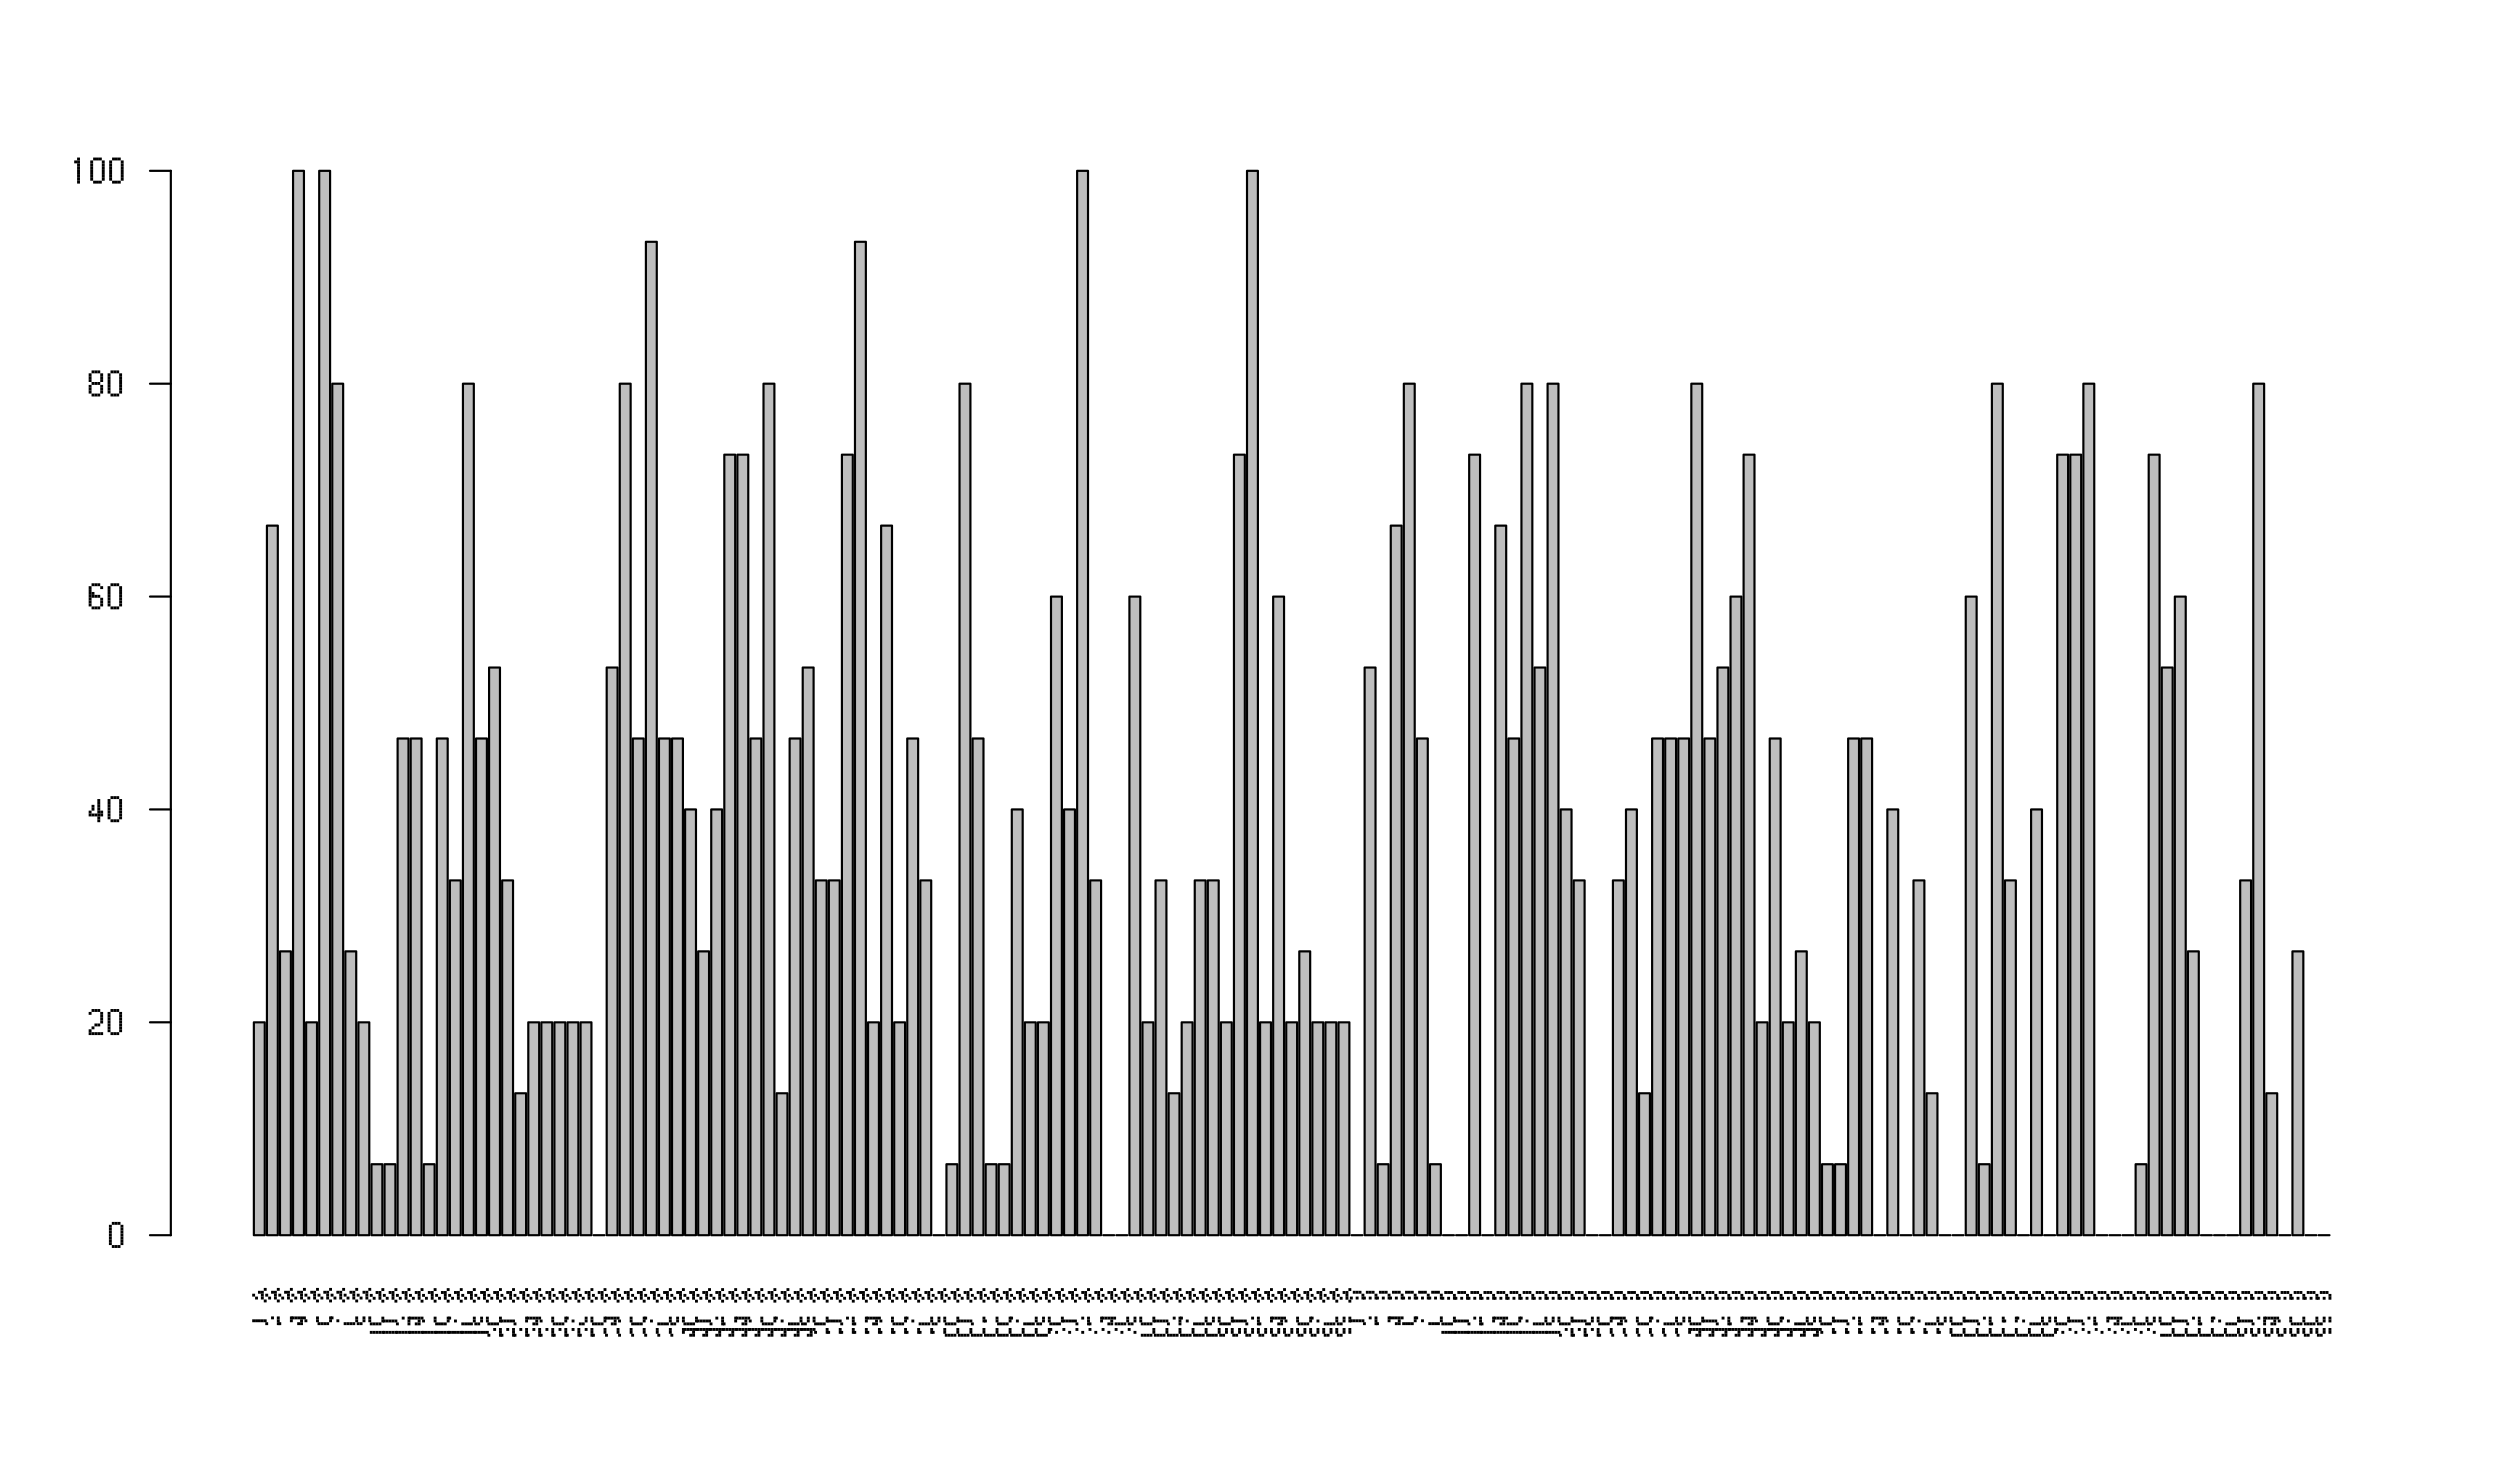 <?xml version="1.0" encoding="UTF-8"?>
<svg xmlns="http://www.w3.org/2000/svg" xmlns:xlink="http://www.w3.org/1999/xlink" width="864pt" height="504pt" viewBox="0 0 864 504" version="1.1">
<defs>
<g>
<symbol overflow="visible" id="glyph0-0">
<g transform="matrix(1,0,0,1,-5,-4)">
</g>
</symbol>
<symbol overflow="visible" id="glyph0-1">
<g transform="matrix(1,0,0,1,-6,-2)">
<rect x="1" y="0" width="1" height="1"/>
<rect x="2" y="0" width="1" height="1"/>
<rect x="3" y="0" width="1" height="1"/>
<rect x="4" y="0" width="1" height="1"/>
<rect x="5" y="0" width="1" height="1"/>
</g>
</symbol>
<symbol overflow="visible" id="glyph0-2">
<g transform="matrix(1,0,0,1,0,-4)">
</g>
</symbol>
<symbol overflow="visible" id="glyph0-3">
<g transform="matrix(1,0,0,1,-6,-5)">
<rect x="5" y="0" width="1" height="1"/>
<rect x="3" y="1" width="1" height="1"/>
<rect x="4" y="1" width="1" height="1"/>
<rect x="1" y="2" width="1" height="1"/>
<rect x="4" y="2" width="1" height="1"/>
<rect x="2" y="3" width="1" height="1"/>
<rect x="4" y="3" width="1" height="1"/>
<rect x="5" y="4" width="1" height="1"/>
</g>
</symbol>
<symbol overflow="visible" id="glyph0-4">
<g transform="matrix(1,0,0,1,-6,-4)">
<rect x="3" y="1" width="1" height="1"/>
<rect x="5" y="1" width="1" height="1"/>
<rect x="5" y="2" width="1" height="1"/>
<rect x="1" y="3" width="1" height="1"/>
<rect x="5" y="3" width="1" height="1"/>
</g>
</symbol>
<symbol overflow="visible" id="glyph0-5">
<g transform="matrix(1,0,0,1,-6,-4)">
<rect x="5" y="1" width="1" height="1"/>
<rect x="5" y="2" width="1" height="1"/>
<rect x="1" y="3" width="1" height="1"/>
</g>
</symbol>
<symbol overflow="visible" id="glyph0-6">
<g transform="matrix(1,0,0,1,-6,-4)">
<rect x="1" y="1" width="1" height="1"/>
<rect x="2" y="1" width="1" height="1"/>
<rect x="3" y="1" width="1" height="1"/>
<rect x="4" y="1" width="1" height="1"/>
<rect x="5" y="1" width="1" height="1"/>
<rect x="4" y="2" width="1" height="1"/>
<rect x="3" y="3" width="1" height="1"/>
<rect x="4" y="3" width="1" height="1"/>
</g>
</symbol>
<symbol overflow="visible" id="glyph0-7">
<g transform="matrix(1,0,0,1,-6,-4)">
<rect x="5" y="1" width="1" height="1"/>
<rect x="1" y="2" width="1" height="1"/>
<rect x="5" y="2" width="1" height="1"/>
</g>
</symbol>
<symbol overflow="visible" id="glyph0-8">
<g transform="matrix(1,0,0,1,-6,-4)">
<rect x="5" y="1" width="1" height="1"/>
<rect x="5" y="2" width="1" height="1"/>
<rect x="1" y="3" width="1" height="1"/>
<rect x="2" y="3" width="1" height="1"/>
<rect x="3" y="3" width="1" height="1"/>
<rect x="4" y="3" width="1" height="1"/>
</g>
</symbol>
<symbol overflow="visible" id="glyph0-9">
<g transform="matrix(1,0,0,1,-6,-4)">
<rect x="1" y="1" width="1" height="1"/>
<rect x="3" y="2" width="1" height="1"/>
</g>
</symbol>
<symbol overflow="visible" id="glyph0-10">
<g transform="matrix(1,0,0,1,-6,-4)">
<rect x="5" y="1" width="1" height="1"/>
<rect x="5" y="2" width="1" height="1"/>
<rect x="1" y="3" width="1" height="1"/>
<rect x="2" y="3" width="1" height="1"/>
<rect x="3" y="3" width="1" height="1"/>
<rect x="4" y="3" width="1" height="1"/>
</g>
</symbol>
<symbol overflow="visible" id="glyph0-11">
<g transform="matrix(1,0,0,1,-6,-4)">
<rect x="3" y="1" width="1" height="1"/>
<rect x="5" y="1" width="1" height="1"/>
<rect x="3" y="2" width="1" height="1"/>
<rect x="5" y="2" width="1" height="1"/>
<rect x="1" y="3" width="1" height="1"/>
<rect x="2" y="3" width="1" height="1"/>
</g>
</symbol>
<symbol overflow="visible" id="glyph0-12">
<g transform="matrix(1,0,0,1,-6,-4)">
<rect x="5" y="1" width="1" height="1"/>
<rect x="5" y="2" width="1" height="1"/>
<rect x="1" y="3" width="1" height="1"/>
<rect x="2" y="3" width="1" height="1"/>
<rect x="3" y="3" width="1" height="1"/>
<rect x="4" y="3" width="1" height="1"/>
</g>
</symbol>
<symbol overflow="visible" id="glyph0-13">
<g transform="matrix(1,0,0,1,-6,-4)">
<rect x="2" y="0" width="1" height="1"/>
<rect x="3" y="0" width="1" height="1"/>
<rect x="4" y="0" width="1" height="1"/>
<rect x="5" y="1" width="1" height="1"/>
<rect x="1" y="2" width="1" height="1"/>
<rect x="3" y="2" width="1" height="1"/>
<rect x="5" y="2" width="1" height="1"/>
</g>
</symbol>
<symbol overflow="visible" id="glyph1-0">
<g transform="matrix(1,0,0,1,1,-8)">
<rect x="0" y="0" width="1" height="1"/>
<rect x="0" y="3" width="1" height="1"/>
<rect x="0" y="5" width="1" height="1"/>
<rect x="0" y="7" width="1" height="1"/>
<rect x="2" y="7" width="1" height="1"/>
<rect x="4" y="7" width="1" height="1"/>
<rect x="5" y="7" width="1" height="1"/>
</g>
</symbol>
<symbol overflow="visible" id="glyph1-1">
<g transform="matrix(1,0,0,1,0,-9)">
<rect x="1" y="0" width="1" height="1"/>
<rect x="2" y="0" width="1" height="1"/>
<rect x="3" y="0" width="1" height="1"/>
<rect x="0" y="1" width="1" height="1"/>
<rect x="4" y="1" width="1" height="1"/>
<rect x="0" y="2" width="1" height="1"/>
<rect x="4" y="2" width="1" height="1"/>
<rect x="0" y="3" width="1" height="1"/>
<rect x="4" y="3" width="1" height="1"/>
<rect x="0" y="4" width="1" height="1"/>
<rect x="4" y="4" width="1" height="1"/>
<rect x="0" y="5" width="1" height="1"/>
<rect x="4" y="5" width="1" height="1"/>
<rect x="0" y="6" width="1" height="1"/>
<rect x="4" y="6" width="1" height="1"/>
<rect x="0" y="7" width="1" height="1"/>
<rect x="4" y="7" width="1" height="1"/>
<rect x="1" y="8" width="1" height="1"/>
<rect x="2" y="8" width="1" height="1"/>
<rect x="3" y="8" width="1" height="1"/>
</g>
</symbol>
<symbol overflow="visible" id="glyph1-2">
<g transform="matrix(1,0,0,1,0,-9)">
<rect x="1" y="0" width="1" height="1"/>
<rect x="2" y="0" width="1" height="1"/>
<rect x="3" y="0" width="1" height="1"/>
<rect x="0" y="1" width="1" height="1"/>
<rect x="4" y="1" width="1" height="1"/>
<rect x="4" y="2" width="1" height="1"/>
<rect x="4" y="3" width="1" height="1"/>
<rect x="4" y="4" width="1" height="1"/>
<rect x="2" y="5" width="1" height="1"/>
<rect x="3" y="5" width="1" height="1"/>
<rect x="1" y="6" width="1" height="1"/>
<rect x="0" y="7" width="1" height="1"/>
<rect x="0" y="8" width="1" height="1"/>
<rect x="1" y="8" width="1" height="1"/>
<rect x="2" y="8" width="1" height="1"/>
<rect x="3" y="8" width="1" height="1"/>
<rect x="4" y="8" width="1" height="1"/>
</g>
</symbol>
<symbol overflow="visible" id="glyph1-3">
<g transform="matrix(1,0,0,1,0,-9)">
<rect x="3" y="1" width="1" height="1"/>
<rect x="3" y="2" width="1" height="1"/>
<rect x="1" y="3" width="1" height="1"/>
<rect x="3" y="3" width="1" height="1"/>
<rect x="1" y="4" width="1" height="1"/>
<rect x="3" y="4" width="1" height="1"/>
<rect x="0" y="5" width="1" height="1"/>
<rect x="3" y="5" width="1" height="1"/>
<rect x="4" y="5" width="1" height="1"/>
<rect x="0" y="6" width="1" height="1"/>
<rect x="1" y="6" width="1" height="1"/>
<rect x="2" y="6" width="1" height="1"/>
<rect x="3" y="6" width="1" height="1"/>
<rect x="4" y="6" width="1" height="1"/>
<rect x="3" y="7" width="1" height="1"/>
<rect x="3" y="8" width="1" height="1"/>
</g>
</symbol>
<symbol overflow="visible" id="glyph1-4">
<g transform="matrix(1,0,0,1,0,-9)">
<rect x="1" y="0" width="1" height="1"/>
<rect x="2" y="0" width="1" height="1"/>
<rect x="3" y="0" width="1" height="1"/>
<rect x="0" y="1" width="1" height="1"/>
<rect x="4" y="1" width="1" height="1"/>
<rect x="0" y="2" width="1" height="1"/>
<rect x="0" y="3" width="1" height="1"/>
<rect x="1" y="3" width="1" height="1"/>
<rect x="0" y="4" width="1" height="1"/>
<rect x="1" y="4" width="1" height="1"/>
<rect x="2" y="4" width="1" height="1"/>
<rect x="3" y="4" width="1" height="1"/>
<rect x="0" y="5" width="1" height="1"/>
<rect x="4" y="5" width="1" height="1"/>
<rect x="0" y="6" width="1" height="1"/>
<rect x="4" y="6" width="1" height="1"/>
<rect x="0" y="7" width="1" height="1"/>
<rect x="4" y="7" width="1" height="1"/>
<rect x="1" y="8" width="1" height="1"/>
<rect x="2" y="8" width="1" height="1"/>
<rect x="3" y="8" width="1" height="1"/>
</g>
</symbol>
<symbol overflow="visible" id="glyph1-5">
<g transform="matrix(1,0,0,1,0,-9)">
<rect x="1" y="0" width="1" height="1"/>
<rect x="2" y="0" width="1" height="1"/>
<rect x="3" y="0" width="1" height="1"/>
<rect x="0" y="1" width="1" height="1"/>
<rect x="4" y="1" width="1" height="1"/>
<rect x="0" y="2" width="1" height="1"/>
<rect x="4" y="2" width="1" height="1"/>
<rect x="0" y="3" width="1" height="1"/>
<rect x="4" y="3" width="1" height="1"/>
<rect x="1" y="4" width="1" height="1"/>
<rect x="2" y="4" width="1" height="1"/>
<rect x="3" y="4" width="1" height="1"/>
<rect x="0" y="5" width="1" height="1"/>
<rect x="4" y="5" width="1" height="1"/>
<rect x="0" y="6" width="1" height="1"/>
<rect x="4" y="6" width="1" height="1"/>
<rect x="0" y="7" width="1" height="1"/>
<rect x="4" y="7" width="1" height="1"/>
<rect x="1" y="8" width="1" height="1"/>
<rect x="2" y="8" width="1" height="1"/>
<rect x="3" y="8" width="1" height="1"/>
</g>
</symbol>
<symbol overflow="visible" id="glyph1-6">
<g transform="matrix(1,0,0,1,1,-9)">
<rect x="1" y="0" width="1" height="1"/>
<rect x="0" y="1" width="1" height="1"/>
<rect x="1" y="1" width="1" height="1"/>
<rect x="1" y="2" width="1" height="1"/>
<rect x="1" y="3" width="1" height="1"/>
<rect x="1" y="4" width="1" height="1"/>
<rect x="1" y="5" width="1" height="1"/>
<rect x="1" y="6" width="1" height="1"/>
<rect x="1" y="7" width="1" height="1"/>
<rect x="1" y="8" width="1" height="1"/>
</g>
</symbol>
</g>
</defs>
<g id="surface1957">
<rect x="0" y="0" width="864" height="504" style="fill:rgb(100%,100%,100%);fill-opacity:1;stroke:none;"/>
<path style="fill-rule:nonzero;fill:rgb(74.51%,74.51%,74.51%);fill-opacity:1;stroke-width:0.75;stroke-linecap:round;stroke-linejoin:round;stroke:rgb(0%,0%,0%);stroke-opacity:1;stroke-miterlimit:10;" d="M 87.734 426.883 L 91.496 426.883 L 91.496 353.316 L 87.734 353.316 Z M 87.734 426.883 "/>
<path style="fill-rule:nonzero;fill:rgb(74.51%,74.51%,74.51%);fill-opacity:1;stroke-width:0.75;stroke-linecap:round;stroke-linejoin:round;stroke:rgb(0%,0%,0%);stroke-opacity:1;stroke-miterlimit:10;" d="M 92.25 426.883 L 96.012 426.883 L 96.012 181.656 L 92.25 181.656 Z M 92.25 426.883 "/>
<path style="fill-rule:nonzero;fill:rgb(74.51%,74.51%,74.51%);fill-opacity:1;stroke-width:0.75;stroke-linecap:round;stroke-linejoin:round;stroke:rgb(0%,0%,0%);stroke-opacity:1;stroke-miterlimit:10;" d="M 96.766 426.883 L 100.527 426.883 L 100.527 328.793 L 96.766 328.793 Z M 96.766 426.883 "/>
<path style="fill-rule:nonzero;fill:rgb(74.51%,74.51%,74.51%);fill-opacity:1;stroke-width:0.75;stroke-linecap:round;stroke-linejoin:round;stroke:rgb(0%,0%,0%);stroke-opacity:1;stroke-miterlimit:10;" d="M 101.281 426.883 L 105.043 426.883 L 105.043 59.043 L 101.281 59.043 Z M 101.281 426.883 "/>
<path style="fill-rule:nonzero;fill:rgb(74.51%,74.51%,74.51%);fill-opacity:1;stroke-width:0.75;stroke-linecap:round;stroke-linejoin:round;stroke:rgb(0%,0%,0%);stroke-opacity:1;stroke-miterlimit:10;" d="M 105.797 426.883 L 109.559 426.883 L 109.559 353.316 L 105.797 353.316 Z M 105.797 426.883 "/>
<path style="fill-rule:nonzero;fill:rgb(74.51%,74.51%,74.51%);fill-opacity:1;stroke-width:0.75;stroke-linecap:round;stroke-linejoin:round;stroke:rgb(0%,0%,0%);stroke-opacity:1;stroke-miterlimit:10;" d="M 110.316 426.883 L 114.078 426.883 L 114.078 59.043 L 110.316 59.043 Z M 110.316 426.883 "/>
<path style="fill-rule:nonzero;fill:rgb(74.51%,74.51%,74.51%);fill-opacity:1;stroke-width:0.75;stroke-linecap:round;stroke-linejoin:round;stroke:rgb(0%,0%,0%);stroke-opacity:1;stroke-miterlimit:10;" d="M 114.832 426.883 L 118.594 426.883 L 118.594 132.609 L 114.832 132.609 Z M 114.832 426.883 "/>
<path style="fill-rule:nonzero;fill:rgb(74.51%,74.51%,74.51%);fill-opacity:1;stroke-width:0.75;stroke-linecap:round;stroke-linejoin:round;stroke:rgb(0%,0%,0%);stroke-opacity:1;stroke-miterlimit:10;" d="M 119.348 426.883 L 123.109 426.883 L 123.109 328.793 L 119.348 328.793 Z M 119.348 426.883 "/>
<path style="fill-rule:nonzero;fill:rgb(74.51%,74.51%,74.51%);fill-opacity:1;stroke-width:0.75;stroke-linecap:round;stroke-linejoin:round;stroke:rgb(0%,0%,0%);stroke-opacity:1;stroke-miterlimit:10;" d="M 123.863 426.883 L 127.625 426.883 L 127.625 353.316 L 123.863 353.316 Z M 123.863 426.883 "/>
<path style="fill-rule:nonzero;fill:rgb(74.51%,74.51%,74.51%);fill-opacity:1;stroke-width:0.75;stroke-linecap:round;stroke-linejoin:round;stroke:rgb(0%,0%,0%);stroke-opacity:1;stroke-miterlimit:10;" d="M 128.379 426.883 L 132.141 426.883 L 132.141 402.359 L 128.379 402.359 Z M 128.379 426.883 "/>
<path style="fill-rule:nonzero;fill:rgb(74.51%,74.51%,74.51%);fill-opacity:1;stroke-width:0.75;stroke-linecap:round;stroke-linejoin:round;stroke:rgb(0%,0%,0%);stroke-opacity:1;stroke-miterlimit:10;" d="M 132.895 426.883 L 136.656 426.883 L 136.656 402.359 L 132.895 402.359 Z M 132.895 426.883 "/>
<path style="fill-rule:nonzero;fill:rgb(74.51%,74.51%,74.51%);fill-opacity:1;stroke-width:0.75;stroke-linecap:round;stroke-linejoin:round;stroke:rgb(0%,0%,0%);stroke-opacity:1;stroke-miterlimit:10;" d="M 137.414 426.883 L 141.176 426.883 L 141.176 255.223 L 137.414 255.223 Z M 137.414 426.883 "/>
<path style="fill-rule:nonzero;fill:rgb(74.51%,74.51%,74.51%);fill-opacity:1;stroke-width:0.75;stroke-linecap:round;stroke-linejoin:round;stroke:rgb(0%,0%,0%);stroke-opacity:1;stroke-miterlimit:10;" d="M 141.93 426.883 L 145.691 426.883 L 145.691 255.223 L 141.93 255.223 Z M 141.93 426.883 "/>
<path style="fill-rule:nonzero;fill:rgb(74.51%,74.51%,74.51%);fill-opacity:1;stroke-width:0.75;stroke-linecap:round;stroke-linejoin:round;stroke:rgb(0%,0%,0%);stroke-opacity:1;stroke-miterlimit:10;" d="M 146.445 426.883 L 150.207 426.883 L 150.207 402.359 L 146.445 402.359 Z M 146.445 426.883 "/>
<path style="fill-rule:nonzero;fill:rgb(74.51%,74.51%,74.51%);fill-opacity:1;stroke-width:0.75;stroke-linecap:round;stroke-linejoin:round;stroke:rgb(0%,0%,0%);stroke-opacity:1;stroke-miterlimit:10;" d="M 150.961 426.883 L 154.723 426.883 L 154.723 255.223 L 150.961 255.223 Z M 150.961 426.883 "/>
<path style="fill-rule:nonzero;fill:rgb(74.51%,74.51%,74.51%);fill-opacity:1;stroke-width:0.75;stroke-linecap:round;stroke-linejoin:round;stroke:rgb(0%,0%,0%);stroke-opacity:1;stroke-miterlimit:10;" d="M 155.477 426.883 L 159.238 426.883 L 159.238 304.27 L 155.477 304.27 Z M 155.477 426.883 "/>
<path style="fill-rule:nonzero;fill:rgb(74.51%,74.51%,74.51%);fill-opacity:1;stroke-width:0.75;stroke-linecap:round;stroke-linejoin:round;stroke:rgb(0%,0%,0%);stroke-opacity:1;stroke-miterlimit:10;" d="M 159.992 426.883 L 163.754 426.883 L 163.754 132.609 L 159.992 132.609 Z M 159.992 426.883 "/>
<path style="fill-rule:nonzero;fill:rgb(74.51%,74.51%,74.51%);fill-opacity:1;stroke-width:0.75;stroke-linecap:round;stroke-linejoin:round;stroke:rgb(0%,0%,0%);stroke-opacity:1;stroke-miterlimit:10;" d="M 164.512 426.883 L 168.273 426.883 L 168.273 255.223 L 164.512 255.223 Z M 164.512 426.883 "/>
<path style="fill-rule:nonzero;fill:rgb(74.51%,74.51%,74.51%);fill-opacity:1;stroke-width:0.75;stroke-linecap:round;stroke-linejoin:round;stroke:rgb(0%,0%,0%);stroke-opacity:1;stroke-miterlimit:10;" d="M 169.027 426.883 L 172.789 426.883 L 172.789 230.699 L 169.027 230.699 Z M 169.027 426.883 "/>
<path style="fill-rule:nonzero;fill:rgb(74.51%,74.51%,74.51%);fill-opacity:1;stroke-width:0.75;stroke-linecap:round;stroke-linejoin:round;stroke:rgb(0%,0%,0%);stroke-opacity:1;stroke-miterlimit:10;" d="M 173.543 426.883 L 177.305 426.883 L 177.305 304.27 L 173.543 304.27 Z M 173.543 426.883 "/>
<path style="fill-rule:nonzero;fill:rgb(74.51%,74.51%,74.51%);fill-opacity:1;stroke-width:0.75;stroke-linecap:round;stroke-linejoin:round;stroke:rgb(0%,0%,0%);stroke-opacity:1;stroke-miterlimit:10;" d="M 178.059 426.883 L 181.82 426.883 L 181.82 377.836 L 178.059 377.836 Z M 178.059 426.883 "/>
<path style="fill-rule:nonzero;fill:rgb(74.51%,74.51%,74.51%);fill-opacity:1;stroke-width:0.75;stroke-linecap:round;stroke-linejoin:round;stroke:rgb(0%,0%,0%);stroke-opacity:1;stroke-miterlimit:10;" d="M 182.574 426.883 L 186.336 426.883 L 186.336 353.316 L 182.574 353.316 Z M 182.574 426.883 "/>
<path style="fill-rule:nonzero;fill:rgb(74.51%,74.51%,74.51%);fill-opacity:1;stroke-width:0.75;stroke-linecap:round;stroke-linejoin:round;stroke:rgb(0%,0%,0%);stroke-opacity:1;stroke-miterlimit:10;" d="M 187.09 426.883 L 190.852 426.883 L 190.852 353.316 L 187.09 353.316 Z M 187.09 426.883 "/>
<path style="fill-rule:nonzero;fill:rgb(74.51%,74.51%,74.51%);fill-opacity:1;stroke-width:0.75;stroke-linecap:round;stroke-linejoin:round;stroke:rgb(0%,0%,0%);stroke-opacity:1;stroke-miterlimit:10;" d="M 191.605 426.883 L 195.367 426.883 L 195.367 353.316 L 191.605 353.316 Z M 191.605 426.883 "/>
<path style="fill-rule:nonzero;fill:rgb(74.51%,74.51%,74.51%);fill-opacity:1;stroke-width:0.75;stroke-linecap:round;stroke-linejoin:round;stroke:rgb(0%,0%,0%);stroke-opacity:1;stroke-miterlimit:10;" d="M 196.125 426.883 L 199.887 426.883 L 199.887 353.316 L 196.125 353.316 Z M 196.125 426.883 "/>
<path style="fill-rule:nonzero;fill:rgb(74.51%,74.51%,74.51%);fill-opacity:1;stroke-width:0.75;stroke-linecap:round;stroke-linejoin:round;stroke:rgb(0%,0%,0%);stroke-opacity:1;stroke-miterlimit:10;" d="M 200.641 426.883 L 204.402 426.883 L 204.402 353.316 L 200.641 353.316 Z M 200.641 426.883 "/>
<path style="fill:none;stroke-width:0.75;stroke-linecap:round;stroke-linejoin:round;stroke:rgb(0%,0%,0%);stroke-opacity:1;stroke-miterlimit:10;" d="M 205.156 426.883 L 208.918 426.883 Z M 205.156 426.883 "/>
<path style="fill-rule:nonzero;fill:rgb(74.51%,74.51%,74.51%);fill-opacity:1;stroke-width:0.75;stroke-linecap:round;stroke-linejoin:round;stroke:rgb(0%,0%,0%);stroke-opacity:1;stroke-miterlimit:10;" d="M 209.672 426.883 L 213.434 426.883 L 213.434 230.699 L 209.672 230.699 Z M 209.672 426.883 "/>
<path style="fill-rule:nonzero;fill:rgb(74.51%,74.51%,74.51%);fill-opacity:1;stroke-width:0.75;stroke-linecap:round;stroke-linejoin:round;stroke:rgb(0%,0%,0%);stroke-opacity:1;stroke-miterlimit:10;" d="M 214.188 426.883 L 217.949 426.883 L 217.949 132.609 L 214.188 132.609 Z M 214.188 426.883 "/>
<path style="fill-rule:nonzero;fill:rgb(74.51%,74.51%,74.51%);fill-opacity:1;stroke-width:0.75;stroke-linecap:round;stroke-linejoin:round;stroke:rgb(0%,0%,0%);stroke-opacity:1;stroke-miterlimit:10;" d="M 218.703 426.883 L 222.465 426.883 L 222.465 255.223 L 218.703 255.223 Z M 218.703 426.883 "/>
<path style="fill-rule:nonzero;fill:rgb(74.51%,74.51%,74.51%);fill-opacity:1;stroke-width:0.75;stroke-linecap:round;stroke-linejoin:round;stroke:rgb(0%,0%,0%);stroke-opacity:1;stroke-miterlimit:10;" d="M 223.223 426.883 L 226.984 426.883 L 226.984 83.562 L 223.223 83.562 Z M 223.223 426.883 "/>
<path style="fill-rule:nonzero;fill:rgb(74.51%,74.51%,74.51%);fill-opacity:1;stroke-width:0.75;stroke-linecap:round;stroke-linejoin:round;stroke:rgb(0%,0%,0%);stroke-opacity:1;stroke-miterlimit:10;" d="M 227.738 426.883 L 231.5 426.883 L 231.5 255.223 L 227.738 255.223 Z M 227.738 426.883 "/>
<path style="fill-rule:nonzero;fill:rgb(74.51%,74.51%,74.51%);fill-opacity:1;stroke-width:0.75;stroke-linecap:round;stroke-linejoin:round;stroke:rgb(0%,0%,0%);stroke-opacity:1;stroke-miterlimit:10;" d="M 232.254 426.883 L 236.016 426.883 L 236.016 255.223 L 232.254 255.223 Z M 232.254 426.883 "/>
<path style="fill-rule:nonzero;fill:rgb(74.51%,74.51%,74.51%);fill-opacity:1;stroke-width:0.75;stroke-linecap:round;stroke-linejoin:round;stroke:rgb(0%,0%,0%);stroke-opacity:1;stroke-miterlimit:10;" d="M 236.77 426.883 L 240.531 426.883 L 240.531 279.746 L 236.77 279.746 Z M 236.77 426.883 "/>
<path style="fill-rule:nonzero;fill:rgb(74.51%,74.51%,74.51%);fill-opacity:1;stroke-width:0.75;stroke-linecap:round;stroke-linejoin:round;stroke:rgb(0%,0%,0%);stroke-opacity:1;stroke-miterlimit:10;" d="M 241.285 426.883 L 245.047 426.883 L 245.047 328.793 L 241.285 328.793 Z M 241.285 426.883 "/>
<path style="fill-rule:nonzero;fill:rgb(74.51%,74.51%,74.51%);fill-opacity:1;stroke-width:0.75;stroke-linecap:round;stroke-linejoin:round;stroke:rgb(0%,0%,0%);stroke-opacity:1;stroke-miterlimit:10;" d="M 245.801 426.883 L 249.562 426.883 L 249.562 279.746 L 245.801 279.746 Z M 245.801 426.883 "/>
<path style="fill-rule:nonzero;fill:rgb(74.51%,74.51%,74.51%);fill-opacity:1;stroke-width:0.75;stroke-linecap:round;stroke-linejoin:round;stroke:rgb(0%,0%,0%);stroke-opacity:1;stroke-miterlimit:10;" d="M 250.32 426.883 L 254.082 426.883 L 254.082 157.133 L 250.32 157.133 Z M 250.32 426.883 "/>
<path style="fill-rule:nonzero;fill:rgb(74.51%,74.51%,74.51%);fill-opacity:1;stroke-width:0.75;stroke-linecap:round;stroke-linejoin:round;stroke:rgb(0%,0%,0%);stroke-opacity:1;stroke-miterlimit:10;" d="M 254.836 426.883 L 258.598 426.883 L 258.598 157.133 L 254.836 157.133 Z M 254.836 426.883 "/>
<path style="fill-rule:nonzero;fill:rgb(74.51%,74.51%,74.51%);fill-opacity:1;stroke-width:0.75;stroke-linecap:round;stroke-linejoin:round;stroke:rgb(0%,0%,0%);stroke-opacity:1;stroke-miterlimit:10;" d="M 259.352 426.883 L 263.113 426.883 L 263.113 255.223 L 259.352 255.223 Z M 259.352 426.883 "/>
<path style="fill-rule:nonzero;fill:rgb(74.51%,74.51%,74.51%);fill-opacity:1;stroke-width:0.75;stroke-linecap:round;stroke-linejoin:round;stroke:rgb(0%,0%,0%);stroke-opacity:1;stroke-miterlimit:10;" d="M 263.867 426.883 L 267.629 426.883 L 267.629 132.609 L 263.867 132.609 Z M 263.867 426.883 "/>
<path style="fill-rule:nonzero;fill:rgb(74.51%,74.51%,74.51%);fill-opacity:1;stroke-width:0.75;stroke-linecap:round;stroke-linejoin:round;stroke:rgb(0%,0%,0%);stroke-opacity:1;stroke-miterlimit:10;" d="M 268.383 426.883 L 272.145 426.883 L 272.145 377.836 L 268.383 377.836 Z M 268.383 426.883 "/>
<path style="fill-rule:nonzero;fill:rgb(74.51%,74.51%,74.51%);fill-opacity:1;stroke-width:0.75;stroke-linecap:round;stroke-linejoin:round;stroke:rgb(0%,0%,0%);stroke-opacity:1;stroke-miterlimit:10;" d="M 272.898 426.883 L 276.66 426.883 L 276.66 255.223 L 272.898 255.223 Z M 272.898 426.883 "/>
<path style="fill-rule:nonzero;fill:rgb(74.51%,74.51%,74.51%);fill-opacity:1;stroke-width:0.75;stroke-linecap:round;stroke-linejoin:round;stroke:rgb(0%,0%,0%);stroke-opacity:1;stroke-miterlimit:10;" d="M 277.418 426.883 L 281.18 426.883 L 281.18 230.699 L 277.418 230.699 Z M 277.418 426.883 "/>
<path style="fill-rule:nonzero;fill:rgb(74.51%,74.51%,74.51%);fill-opacity:1;stroke-width:0.75;stroke-linecap:round;stroke-linejoin:round;stroke:rgb(0%,0%,0%);stroke-opacity:1;stroke-miterlimit:10;" d="M 281.934 426.883 L 285.695 426.883 L 285.695 304.27 L 281.934 304.27 Z M 281.934 426.883 "/>
<path style="fill-rule:nonzero;fill:rgb(74.51%,74.51%,74.51%);fill-opacity:1;stroke-width:0.75;stroke-linecap:round;stroke-linejoin:round;stroke:rgb(0%,0%,0%);stroke-opacity:1;stroke-miterlimit:10;" d="M 286.449 426.883 L 290.211 426.883 L 290.211 304.27 L 286.449 304.27 Z M 286.449 426.883 "/>
<path style="fill-rule:nonzero;fill:rgb(74.51%,74.51%,74.51%);fill-opacity:1;stroke-width:0.75;stroke-linecap:round;stroke-linejoin:round;stroke:rgb(0%,0%,0%);stroke-opacity:1;stroke-miterlimit:10;" d="M 290.965 426.883 L 294.727 426.883 L 294.727 157.133 L 290.965 157.133 Z M 290.965 426.883 "/>
<path style="fill-rule:nonzero;fill:rgb(74.51%,74.51%,74.51%);fill-opacity:1;stroke-width:0.75;stroke-linecap:round;stroke-linejoin:round;stroke:rgb(0%,0%,0%);stroke-opacity:1;stroke-miterlimit:10;" d="M 295.48 426.883 L 299.242 426.883 L 299.242 83.562 L 295.48 83.562 Z M 295.48 426.883 "/>
<path style="fill-rule:nonzero;fill:rgb(74.51%,74.51%,74.51%);fill-opacity:1;stroke-width:0.75;stroke-linecap:round;stroke-linejoin:round;stroke:rgb(0%,0%,0%);stroke-opacity:1;stroke-miterlimit:10;" d="M 299.996 426.883 L 303.758 426.883 L 303.758 353.316 L 299.996 353.316 Z M 299.996 426.883 "/>
<path style="fill-rule:nonzero;fill:rgb(74.51%,74.51%,74.51%);fill-opacity:1;stroke-width:0.75;stroke-linecap:round;stroke-linejoin:round;stroke:rgb(0%,0%,0%);stroke-opacity:1;stroke-miterlimit:10;" d="M 304.516 426.883 L 308.277 426.883 L 308.277 181.656 L 304.516 181.656 Z M 304.516 426.883 "/>
<path style="fill-rule:nonzero;fill:rgb(74.51%,74.51%,74.51%);fill-opacity:1;stroke-width:0.75;stroke-linecap:round;stroke-linejoin:round;stroke:rgb(0%,0%,0%);stroke-opacity:1;stroke-miterlimit:10;" d="M 309.031 426.883 L 312.793 426.883 L 312.793 353.316 L 309.031 353.316 Z M 309.031 426.883 "/>
<path style="fill-rule:nonzero;fill:rgb(74.51%,74.51%,74.51%);fill-opacity:1;stroke-width:0.75;stroke-linecap:round;stroke-linejoin:round;stroke:rgb(0%,0%,0%);stroke-opacity:1;stroke-miterlimit:10;" d="M 313.547 426.883 L 317.309 426.883 L 317.309 255.223 L 313.547 255.223 Z M 313.547 426.883 "/>
<path style="fill-rule:nonzero;fill:rgb(74.51%,74.51%,74.51%);fill-opacity:1;stroke-width:0.75;stroke-linecap:round;stroke-linejoin:round;stroke:rgb(0%,0%,0%);stroke-opacity:1;stroke-miterlimit:10;" d="M 318.062 426.883 L 321.824 426.883 L 321.824 304.27 L 318.062 304.27 Z M 318.062 426.883 "/>
<path style="fill:none;stroke-width:0.75;stroke-linecap:round;stroke-linejoin:round;stroke:rgb(0%,0%,0%);stroke-opacity:1;stroke-miterlimit:10;" d="M 322.578 426.883 L 326.34 426.883 Z M 322.578 426.883 "/>
<path style="fill-rule:nonzero;fill:rgb(74.51%,74.51%,74.51%);fill-opacity:1;stroke-width:0.75;stroke-linecap:round;stroke-linejoin:round;stroke:rgb(0%,0%,0%);stroke-opacity:1;stroke-miterlimit:10;" d="M 327.094 426.883 L 330.855 426.883 L 330.855 402.359 L 327.094 402.359 Z M 327.094 426.883 "/>
<path style="fill-rule:nonzero;fill:rgb(74.51%,74.51%,74.51%);fill-opacity:1;stroke-width:0.75;stroke-linecap:round;stroke-linejoin:round;stroke:rgb(0%,0%,0%);stroke-opacity:1;stroke-miterlimit:10;" d="M 331.613 426.883 L 335.375 426.883 L 335.375 132.609 L 331.613 132.609 Z M 331.613 426.883 "/>
<path style="fill-rule:nonzero;fill:rgb(74.51%,74.51%,74.51%);fill-opacity:1;stroke-width:0.75;stroke-linecap:round;stroke-linejoin:round;stroke:rgb(0%,0%,0%);stroke-opacity:1;stroke-miterlimit:10;" d="M 336.129 426.883 L 339.891 426.883 L 339.891 255.223 L 336.129 255.223 Z M 336.129 426.883 "/>
<path style="fill-rule:nonzero;fill:rgb(74.51%,74.51%,74.51%);fill-opacity:1;stroke-width:0.75;stroke-linecap:round;stroke-linejoin:round;stroke:rgb(0%,0%,0%);stroke-opacity:1;stroke-miterlimit:10;" d="M 340.645 426.883 L 344.406 426.883 L 344.406 402.359 L 340.645 402.359 Z M 340.645 426.883 "/>
<path style="fill-rule:nonzero;fill:rgb(74.51%,74.51%,74.51%);fill-opacity:1;stroke-width:0.75;stroke-linecap:round;stroke-linejoin:round;stroke:rgb(0%,0%,0%);stroke-opacity:1;stroke-miterlimit:10;" d="M 345.16 426.883 L 348.922 426.883 L 348.922 402.359 L 345.16 402.359 Z M 345.16 426.883 "/>
<path style="fill-rule:nonzero;fill:rgb(74.51%,74.51%,74.51%);fill-opacity:1;stroke-width:0.75;stroke-linecap:round;stroke-linejoin:round;stroke:rgb(0%,0%,0%);stroke-opacity:1;stroke-miterlimit:10;" d="M 349.676 426.883 L 353.438 426.883 L 353.438 279.746 L 349.676 279.746 Z M 349.676 426.883 "/>
<path style="fill-rule:nonzero;fill:rgb(74.51%,74.51%,74.51%);fill-opacity:1;stroke-width:0.75;stroke-linecap:round;stroke-linejoin:round;stroke:rgb(0%,0%,0%);stroke-opacity:1;stroke-miterlimit:10;" d="M 354.191 426.883 L 357.953 426.883 L 357.953 353.316 L 354.191 353.316 Z M 354.191 426.883 "/>
<path style="fill-rule:nonzero;fill:rgb(74.51%,74.51%,74.51%);fill-opacity:1;stroke-width:0.75;stroke-linecap:round;stroke-linejoin:round;stroke:rgb(0%,0%,0%);stroke-opacity:1;stroke-miterlimit:10;" d="M 358.711 426.883 L 362.473 426.883 L 362.473 353.316 L 358.711 353.316 Z M 358.711 426.883 "/>
<path style="fill-rule:nonzero;fill:rgb(74.51%,74.51%,74.51%);fill-opacity:1;stroke-width:0.75;stroke-linecap:round;stroke-linejoin:round;stroke:rgb(0%,0%,0%);stroke-opacity:1;stroke-miterlimit:10;" d="M 363.227 426.883 L 366.988 426.883 L 366.988 206.18 L 363.227 206.18 Z M 363.227 426.883 "/>
<path style="fill-rule:nonzero;fill:rgb(74.51%,74.51%,74.51%);fill-opacity:1;stroke-width:0.75;stroke-linecap:round;stroke-linejoin:round;stroke:rgb(0%,0%,0%);stroke-opacity:1;stroke-miterlimit:10;" d="M 367.742 426.883 L 371.504 426.883 L 371.504 279.746 L 367.742 279.746 Z M 367.742 426.883 "/>
<path style="fill-rule:nonzero;fill:rgb(74.51%,74.51%,74.51%);fill-opacity:1;stroke-width:0.75;stroke-linecap:round;stroke-linejoin:round;stroke:rgb(0%,0%,0%);stroke-opacity:1;stroke-miterlimit:10;" d="M 372.258 426.883 L 376.02 426.883 L 376.02 59.043 L 372.258 59.043 Z M 372.258 426.883 "/>
<path style="fill-rule:nonzero;fill:rgb(74.51%,74.51%,74.51%);fill-opacity:1;stroke-width:0.75;stroke-linecap:round;stroke-linejoin:round;stroke:rgb(0%,0%,0%);stroke-opacity:1;stroke-miterlimit:10;" d="M 376.773 426.883 L 380.535 426.883 L 380.535 304.27 L 376.773 304.27 Z M 376.773 426.883 "/>
<path style="fill:none;stroke-width:0.75;stroke-linecap:round;stroke-linejoin:round;stroke:rgb(0%,0%,0%);stroke-opacity:1;stroke-miterlimit:10;" d="M 381.289 426.883 L 385.051 426.883 Z M 381.289 426.883 "/>
<path style="fill:none;stroke-width:0.75;stroke-linecap:round;stroke-linejoin:round;stroke:rgb(0%,0%,0%);stroke-opacity:1;stroke-miterlimit:10;" d="M 385.809 426.883 L 389.57 426.883 Z M 385.809 426.883 "/>
<path style="fill-rule:nonzero;fill:rgb(74.51%,74.51%,74.51%);fill-opacity:1;stroke-width:0.75;stroke-linecap:round;stroke-linejoin:round;stroke:rgb(0%,0%,0%);stroke-opacity:1;stroke-miterlimit:10;" d="M 390.324 426.883 L 394.086 426.883 L 394.086 206.18 L 390.324 206.18 Z M 390.324 426.883 "/>
<path style="fill-rule:nonzero;fill:rgb(74.51%,74.51%,74.51%);fill-opacity:1;stroke-width:0.75;stroke-linecap:round;stroke-linejoin:round;stroke:rgb(0%,0%,0%);stroke-opacity:1;stroke-miterlimit:10;" d="M 394.84 426.883 L 398.602 426.883 L 398.602 353.316 L 394.84 353.316 Z M 394.84 426.883 "/>
<path style="fill-rule:nonzero;fill:rgb(74.51%,74.51%,74.51%);fill-opacity:1;stroke-width:0.75;stroke-linecap:round;stroke-linejoin:round;stroke:rgb(0%,0%,0%);stroke-opacity:1;stroke-miterlimit:10;" d="M 399.355 426.883 L 403.117 426.883 L 403.117 304.27 L 399.355 304.27 Z M 399.355 426.883 "/>
<path style="fill-rule:nonzero;fill:rgb(74.51%,74.51%,74.51%);fill-opacity:1;stroke-width:0.75;stroke-linecap:round;stroke-linejoin:round;stroke:rgb(0%,0%,0%);stroke-opacity:1;stroke-miterlimit:10;" d="M 403.871 426.883 L 407.633 426.883 L 407.633 377.836 L 403.871 377.836 Z M 403.871 426.883 "/>
<path style="fill-rule:nonzero;fill:rgb(74.51%,74.51%,74.51%);fill-opacity:1;stroke-width:0.75;stroke-linecap:round;stroke-linejoin:round;stroke:rgb(0%,0%,0%);stroke-opacity:1;stroke-miterlimit:10;" d="M 408.387 426.883 L 412.148 426.883 L 412.148 353.316 L 408.387 353.316 Z M 408.387 426.883 "/>
<path style="fill-rule:nonzero;fill:rgb(74.51%,74.51%,74.51%);fill-opacity:1;stroke-width:0.75;stroke-linecap:round;stroke-linejoin:round;stroke:rgb(0%,0%,0%);stroke-opacity:1;stroke-miterlimit:10;" d="M 412.906 426.883 L 416.668 426.883 L 416.668 304.27 L 412.906 304.27 Z M 412.906 426.883 "/>
<path style="fill-rule:nonzero;fill:rgb(74.51%,74.51%,74.51%);fill-opacity:1;stroke-width:0.75;stroke-linecap:round;stroke-linejoin:round;stroke:rgb(0%,0%,0%);stroke-opacity:1;stroke-miterlimit:10;" d="M 417.422 426.883 L 421.184 426.883 L 421.184 304.27 L 417.422 304.27 Z M 417.422 426.883 "/>
<path style="fill-rule:nonzero;fill:rgb(74.51%,74.51%,74.51%);fill-opacity:1;stroke-width:0.75;stroke-linecap:round;stroke-linejoin:round;stroke:rgb(0%,0%,0%);stroke-opacity:1;stroke-miterlimit:10;" d="M 421.938 426.883 L 425.699 426.883 L 425.699 353.316 L 421.938 353.316 Z M 421.938 426.883 "/>
<path style="fill-rule:nonzero;fill:rgb(74.51%,74.51%,74.51%);fill-opacity:1;stroke-width:0.75;stroke-linecap:round;stroke-linejoin:round;stroke:rgb(0%,0%,0%);stroke-opacity:1;stroke-miterlimit:10;" d="M 426.453 426.883 L 430.215 426.883 L 430.215 157.133 L 426.453 157.133 Z M 426.453 426.883 "/>
<path style="fill-rule:nonzero;fill:rgb(74.51%,74.51%,74.51%);fill-opacity:1;stroke-width:0.75;stroke-linecap:round;stroke-linejoin:round;stroke:rgb(0%,0%,0%);stroke-opacity:1;stroke-miterlimit:10;" d="M 430.969 426.883 L 434.73 426.883 L 434.73 59.043 L 430.969 59.043 Z M 430.969 426.883 "/>
<path style="fill-rule:nonzero;fill:rgb(74.51%,74.51%,74.51%);fill-opacity:1;stroke-width:0.75;stroke-linecap:round;stroke-linejoin:round;stroke:rgb(0%,0%,0%);stroke-opacity:1;stroke-miterlimit:10;" d="M 435.484 426.883 L 439.246 426.883 L 439.246 353.316 L 435.484 353.316 Z M 435.484 426.883 "/>
<path style="fill-rule:nonzero;fill:rgb(74.51%,74.51%,74.51%);fill-opacity:1;stroke-width:0.75;stroke-linecap:round;stroke-linejoin:round;stroke:rgb(0%,0%,0%);stroke-opacity:1;stroke-miterlimit:10;" d="M 440.004 426.883 L 443.766 426.883 L 443.766 206.18 L 440.004 206.18 Z M 440.004 426.883 "/>
<path style="fill-rule:nonzero;fill:rgb(74.51%,74.51%,74.51%);fill-opacity:1;stroke-width:0.75;stroke-linecap:round;stroke-linejoin:round;stroke:rgb(0%,0%,0%);stroke-opacity:1;stroke-miterlimit:10;" d="M 444.52 426.883 L 448.281 426.883 L 448.281 353.316 L 444.52 353.316 Z M 444.52 426.883 "/>
<path style="fill-rule:nonzero;fill:rgb(74.51%,74.51%,74.51%);fill-opacity:1;stroke-width:0.75;stroke-linecap:round;stroke-linejoin:round;stroke:rgb(0%,0%,0%);stroke-opacity:1;stroke-miterlimit:10;" d="M 449.035 426.883 L 452.797 426.883 L 452.797 328.793 L 449.035 328.793 Z M 449.035 426.883 "/>
<path style="fill-rule:nonzero;fill:rgb(74.51%,74.51%,74.51%);fill-opacity:1;stroke-width:0.75;stroke-linecap:round;stroke-linejoin:round;stroke:rgb(0%,0%,0%);stroke-opacity:1;stroke-miterlimit:10;" d="M 453.551 426.883 L 457.312 426.883 L 457.312 353.316 L 453.551 353.316 Z M 453.551 426.883 "/>
<path style="fill-rule:nonzero;fill:rgb(74.51%,74.51%,74.51%);fill-opacity:1;stroke-width:0.75;stroke-linecap:round;stroke-linejoin:round;stroke:rgb(0%,0%,0%);stroke-opacity:1;stroke-miterlimit:10;" d="M 458.066 426.883 L 461.828 426.883 L 461.828 353.316 L 458.066 353.316 Z M 458.066 426.883 "/>
<path style="fill-rule:nonzero;fill:rgb(74.51%,74.51%,74.51%);fill-opacity:1;stroke-width:0.75;stroke-linecap:round;stroke-linejoin:round;stroke:rgb(0%,0%,0%);stroke-opacity:1;stroke-miterlimit:10;" d="M 462.582 426.883 L 466.344 426.883 L 466.344 353.316 L 462.582 353.316 Z M 462.582 426.883 "/>
<path style="fill:none;stroke-width:0.75;stroke-linecap:round;stroke-linejoin:round;stroke:rgb(0%,0%,0%);stroke-opacity:1;stroke-miterlimit:10;" d="M 467.098 426.883 L 470.859 426.883 Z M 467.098 426.883 "/>
<path style="fill-rule:nonzero;fill:rgb(74.51%,74.51%,74.51%);fill-opacity:1;stroke-width:0.75;stroke-linecap:round;stroke-linejoin:round;stroke:rgb(0%,0%,0%);stroke-opacity:1;stroke-miterlimit:10;" d="M 471.617 426.883 L 475.379 426.883 L 475.379 230.699 L 471.617 230.699 Z M 471.617 426.883 "/>
<path style="fill-rule:nonzero;fill:rgb(74.51%,74.51%,74.51%);fill-opacity:1;stroke-width:0.75;stroke-linecap:round;stroke-linejoin:round;stroke:rgb(0%,0%,0%);stroke-opacity:1;stroke-miterlimit:10;" d="M 476.133 426.883 L 479.895 426.883 L 479.895 402.359 L 476.133 402.359 Z M 476.133 426.883 "/>
<path style="fill-rule:nonzero;fill:rgb(74.51%,74.51%,74.51%);fill-opacity:1;stroke-width:0.75;stroke-linecap:round;stroke-linejoin:round;stroke:rgb(0%,0%,0%);stroke-opacity:1;stroke-miterlimit:10;" d="M 480.648 426.883 L 484.41 426.883 L 484.41 181.656 L 480.648 181.656 Z M 480.648 426.883 "/>
<path style="fill-rule:nonzero;fill:rgb(74.51%,74.51%,74.51%);fill-opacity:1;stroke-width:0.75;stroke-linecap:round;stroke-linejoin:round;stroke:rgb(0%,0%,0%);stroke-opacity:1;stroke-miterlimit:10;" d="M 485.164 426.883 L 488.926 426.883 L 488.926 132.609 L 485.164 132.609 Z M 485.164 426.883 "/>
<path style="fill-rule:nonzero;fill:rgb(74.51%,74.51%,74.51%);fill-opacity:1;stroke-width:0.75;stroke-linecap:round;stroke-linejoin:round;stroke:rgb(0%,0%,0%);stroke-opacity:1;stroke-miterlimit:10;" d="M 489.68 426.883 L 493.441 426.883 L 493.441 255.223 L 489.68 255.223 Z M 489.68 426.883 "/>
<path style="fill-rule:nonzero;fill:rgb(74.51%,74.51%,74.51%);fill-opacity:1;stroke-width:0.75;stroke-linecap:round;stroke-linejoin:round;stroke:rgb(0%,0%,0%);stroke-opacity:1;stroke-miterlimit:10;" d="M 494.195 426.883 L 497.957 426.883 L 497.957 402.359 L 494.195 402.359 Z M 494.195 426.883 "/>
<path style="fill:none;stroke-width:0.75;stroke-linecap:round;stroke-linejoin:round;stroke:rgb(0%,0%,0%);stroke-opacity:1;stroke-miterlimit:10;" d="M 498.715 426.883 L 502.477 426.883 Z M 498.715 426.883 "/>
<path style="fill:none;stroke-width:0.75;stroke-linecap:round;stroke-linejoin:round;stroke:rgb(0%,0%,0%);stroke-opacity:1;stroke-miterlimit:10;" d="M 503.23 426.883 L 506.992 426.883 Z M 503.23 426.883 "/>
<path style="fill-rule:nonzero;fill:rgb(74.51%,74.51%,74.51%);fill-opacity:1;stroke-width:0.75;stroke-linecap:round;stroke-linejoin:round;stroke:rgb(0%,0%,0%);stroke-opacity:1;stroke-miterlimit:10;" d="M 507.746 426.883 L 511.508 426.883 L 511.508 157.133 L 507.746 157.133 Z M 507.746 426.883 "/>
<path style="fill:none;stroke-width:0.75;stroke-linecap:round;stroke-linejoin:round;stroke:rgb(0%,0%,0%);stroke-opacity:1;stroke-miterlimit:10;" d="M 512.262 426.883 L 516.023 426.883 Z M 512.262 426.883 "/>
<path style="fill-rule:nonzero;fill:rgb(74.51%,74.51%,74.51%);fill-opacity:1;stroke-width:0.75;stroke-linecap:round;stroke-linejoin:round;stroke:rgb(0%,0%,0%);stroke-opacity:1;stroke-miterlimit:10;" d="M 516.777 426.883 L 520.539 426.883 L 520.539 181.656 L 516.777 181.656 Z M 516.777 426.883 "/>
<path style="fill-rule:nonzero;fill:rgb(74.51%,74.51%,74.51%);fill-opacity:1;stroke-width:0.75;stroke-linecap:round;stroke-linejoin:round;stroke:rgb(0%,0%,0%);stroke-opacity:1;stroke-miterlimit:10;" d="M 521.293 426.883 L 525.055 426.883 L 525.055 255.223 L 521.293 255.223 Z M 521.293 426.883 "/>
<path style="fill-rule:nonzero;fill:rgb(74.51%,74.51%,74.51%);fill-opacity:1;stroke-width:0.75;stroke-linecap:round;stroke-linejoin:round;stroke:rgb(0%,0%,0%);stroke-opacity:1;stroke-miterlimit:10;" d="M 525.812 426.883 L 529.574 426.883 L 529.574 132.609 L 525.812 132.609 Z M 525.812 426.883 "/>
<path style="fill-rule:nonzero;fill:rgb(74.51%,74.51%,74.51%);fill-opacity:1;stroke-width:0.75;stroke-linecap:round;stroke-linejoin:round;stroke:rgb(0%,0%,0%);stroke-opacity:1;stroke-miterlimit:10;" d="M 530.328 426.883 L 534.09 426.883 L 534.09 230.699 L 530.328 230.699 Z M 530.328 426.883 "/>
<path style="fill-rule:nonzero;fill:rgb(74.51%,74.51%,74.51%);fill-opacity:1;stroke-width:0.75;stroke-linecap:round;stroke-linejoin:round;stroke:rgb(0%,0%,0%);stroke-opacity:1;stroke-miterlimit:10;" d="M 534.844 426.883 L 538.605 426.883 L 538.605 132.609 L 534.844 132.609 Z M 534.844 426.883 "/>
<path style="fill-rule:nonzero;fill:rgb(74.51%,74.51%,74.51%);fill-opacity:1;stroke-width:0.75;stroke-linecap:round;stroke-linejoin:round;stroke:rgb(0%,0%,0%);stroke-opacity:1;stroke-miterlimit:10;" d="M 539.359 426.883 L 543.121 426.883 L 543.121 279.746 L 539.359 279.746 Z M 539.359 426.883 "/>
<path style="fill-rule:nonzero;fill:rgb(74.51%,74.51%,74.51%);fill-opacity:1;stroke-width:0.75;stroke-linecap:round;stroke-linejoin:round;stroke:rgb(0%,0%,0%);stroke-opacity:1;stroke-miterlimit:10;" d="M 543.875 426.883 L 547.637 426.883 L 547.637 304.27 L 543.875 304.27 Z M 543.875 426.883 "/>
<path style="fill:none;stroke-width:0.75;stroke-linecap:round;stroke-linejoin:round;stroke:rgb(0%,0%,0%);stroke-opacity:1;stroke-miterlimit:10;" d="M 548.391 426.883 L 552.152 426.883 Z M 548.391 426.883 "/>
<path style="fill:none;stroke-width:0.75;stroke-linecap:round;stroke-linejoin:round;stroke:rgb(0%,0%,0%);stroke-opacity:1;stroke-miterlimit:10;" d="M 552.91 426.883 L 556.672 426.883 Z M 552.91 426.883 "/>
<path style="fill-rule:nonzero;fill:rgb(74.51%,74.51%,74.51%);fill-opacity:1;stroke-width:0.75;stroke-linecap:round;stroke-linejoin:round;stroke:rgb(0%,0%,0%);stroke-opacity:1;stroke-miterlimit:10;" d="M 557.426 426.883 L 561.188 426.883 L 561.188 304.27 L 557.426 304.27 Z M 557.426 426.883 "/>
<path style="fill-rule:nonzero;fill:rgb(74.51%,74.51%,74.51%);fill-opacity:1;stroke-width:0.75;stroke-linecap:round;stroke-linejoin:round;stroke:rgb(0%,0%,0%);stroke-opacity:1;stroke-miterlimit:10;" d="M 561.941 426.883 L 565.703 426.883 L 565.703 279.746 L 561.941 279.746 Z M 561.941 426.883 "/>
<path style="fill-rule:nonzero;fill:rgb(74.51%,74.51%,74.51%);fill-opacity:1;stroke-width:0.75;stroke-linecap:round;stroke-linejoin:round;stroke:rgb(0%,0%,0%);stroke-opacity:1;stroke-miterlimit:10;" d="M 566.457 426.883 L 570.219 426.883 L 570.219 377.836 L 566.457 377.836 Z M 566.457 426.883 "/>
<path style="fill-rule:nonzero;fill:rgb(74.51%,74.51%,74.51%);fill-opacity:1;stroke-width:0.75;stroke-linecap:round;stroke-linejoin:round;stroke:rgb(0%,0%,0%);stroke-opacity:1;stroke-miterlimit:10;" d="M 570.973 426.883 L 574.734 426.883 L 574.734 255.223 L 570.973 255.223 Z M 570.973 426.883 "/>
<path style="fill-rule:nonzero;fill:rgb(74.51%,74.51%,74.51%);fill-opacity:1;stroke-width:0.75;stroke-linecap:round;stroke-linejoin:round;stroke:rgb(0%,0%,0%);stroke-opacity:1;stroke-miterlimit:10;" d="M 575.488 426.883 L 579.25 426.883 L 579.25 255.223 L 575.488 255.223 Z M 575.488 426.883 "/>
<path style="fill-rule:nonzero;fill:rgb(74.51%,74.51%,74.51%);fill-opacity:1;stroke-width:0.75;stroke-linecap:round;stroke-linejoin:round;stroke:rgb(0%,0%,0%);stroke-opacity:1;stroke-miterlimit:10;" d="M 580.008 426.883 L 583.77 426.883 L 583.77 255.223 L 580.008 255.223 Z M 580.008 426.883 "/>
<path style="fill-rule:nonzero;fill:rgb(74.51%,74.51%,74.51%);fill-opacity:1;stroke-width:0.75;stroke-linecap:round;stroke-linejoin:round;stroke:rgb(0%,0%,0%);stroke-opacity:1;stroke-miterlimit:10;" d="M 584.523 426.883 L 588.285 426.883 L 588.285 132.609 L 584.523 132.609 Z M 584.523 426.883 "/>
<path style="fill-rule:nonzero;fill:rgb(74.51%,74.51%,74.51%);fill-opacity:1;stroke-width:0.75;stroke-linecap:round;stroke-linejoin:round;stroke:rgb(0%,0%,0%);stroke-opacity:1;stroke-miterlimit:10;" d="M 589.039 426.883 L 592.801 426.883 L 592.801 255.223 L 589.039 255.223 Z M 589.039 426.883 "/>
<path style="fill-rule:nonzero;fill:rgb(74.51%,74.51%,74.51%);fill-opacity:1;stroke-width:0.75;stroke-linecap:round;stroke-linejoin:round;stroke:rgb(0%,0%,0%);stroke-opacity:1;stroke-miterlimit:10;" d="M 593.555 426.883 L 597.316 426.883 L 597.316 230.699 L 593.555 230.699 Z M 593.555 426.883 "/>
<path style="fill-rule:nonzero;fill:rgb(74.51%,74.51%,74.51%);fill-opacity:1;stroke-width:0.75;stroke-linecap:round;stroke-linejoin:round;stroke:rgb(0%,0%,0%);stroke-opacity:1;stroke-miterlimit:10;" d="M 598.07 426.883 L 601.832 426.883 L 601.832 206.18 L 598.07 206.18 Z M 598.07 426.883 "/>
<path style="fill-rule:nonzero;fill:rgb(74.51%,74.51%,74.51%);fill-opacity:1;stroke-width:0.75;stroke-linecap:round;stroke-linejoin:round;stroke:rgb(0%,0%,0%);stroke-opacity:1;stroke-miterlimit:10;" d="M 602.586 426.883 L 606.348 426.883 L 606.348 157.133 L 602.586 157.133 Z M 602.586 426.883 "/>
<path style="fill-rule:nonzero;fill:rgb(74.51%,74.51%,74.51%);fill-opacity:1;stroke-width:0.75;stroke-linecap:round;stroke-linejoin:round;stroke:rgb(0%,0%,0%);stroke-opacity:1;stroke-miterlimit:10;" d="M 607.105 426.883 L 610.867 426.883 L 610.867 353.316 L 607.105 353.316 Z M 607.105 426.883 "/>
<path style="fill-rule:nonzero;fill:rgb(74.51%,74.51%,74.51%);fill-opacity:1;stroke-width:0.75;stroke-linecap:round;stroke-linejoin:round;stroke:rgb(0%,0%,0%);stroke-opacity:1;stroke-miterlimit:10;" d="M 611.621 426.883 L 615.383 426.883 L 615.383 255.223 L 611.621 255.223 Z M 611.621 426.883 "/>
<path style="fill-rule:nonzero;fill:rgb(74.51%,74.51%,74.51%);fill-opacity:1;stroke-width:0.75;stroke-linecap:round;stroke-linejoin:round;stroke:rgb(0%,0%,0%);stroke-opacity:1;stroke-miterlimit:10;" d="M 616.137 426.883 L 619.898 426.883 L 619.898 353.316 L 616.137 353.316 Z M 616.137 426.883 "/>
<path style="fill-rule:nonzero;fill:rgb(74.51%,74.51%,74.51%);fill-opacity:1;stroke-width:0.75;stroke-linecap:round;stroke-linejoin:round;stroke:rgb(0%,0%,0%);stroke-opacity:1;stroke-miterlimit:10;" d="M 620.652 426.883 L 624.414 426.883 L 624.414 328.793 L 620.652 328.793 Z M 620.652 426.883 "/>
<path style="fill-rule:nonzero;fill:rgb(74.51%,74.51%,74.51%);fill-opacity:1;stroke-width:0.75;stroke-linecap:round;stroke-linejoin:round;stroke:rgb(0%,0%,0%);stroke-opacity:1;stroke-miterlimit:10;" d="M 625.168 426.883 L 628.93 426.883 L 628.93 353.316 L 625.168 353.316 Z M 625.168 426.883 "/>
<path style="fill-rule:nonzero;fill:rgb(74.51%,74.51%,74.51%);fill-opacity:1;stroke-width:0.75;stroke-linecap:round;stroke-linejoin:round;stroke:rgb(0%,0%,0%);stroke-opacity:1;stroke-miterlimit:10;" d="M 629.684 426.883 L 633.445 426.883 L 633.445 402.359 L 629.684 402.359 Z M 629.684 426.883 "/>
<path style="fill-rule:nonzero;fill:rgb(74.51%,74.51%,74.51%);fill-opacity:1;stroke-width:0.75;stroke-linecap:round;stroke-linejoin:round;stroke:rgb(0%,0%,0%);stroke-opacity:1;stroke-miterlimit:10;" d="M 634.203 426.883 L 637.965 426.883 L 637.965 402.359 L 634.203 402.359 Z M 634.203 426.883 "/>
<path style="fill-rule:nonzero;fill:rgb(74.51%,74.51%,74.51%);fill-opacity:1;stroke-width:0.75;stroke-linecap:round;stroke-linejoin:round;stroke:rgb(0%,0%,0%);stroke-opacity:1;stroke-miterlimit:10;" d="M 638.719 426.883 L 642.48 426.883 L 642.48 255.223 L 638.719 255.223 Z M 638.719 426.883 "/>
<path style="fill-rule:nonzero;fill:rgb(74.51%,74.51%,74.51%);fill-opacity:1;stroke-width:0.75;stroke-linecap:round;stroke-linejoin:round;stroke:rgb(0%,0%,0%);stroke-opacity:1;stroke-miterlimit:10;" d="M 643.234 426.883 L 646.996 426.883 L 646.996 255.223 L 643.234 255.223 Z M 643.234 426.883 "/>
<path style="fill:none;stroke-width:0.75;stroke-linecap:round;stroke-linejoin:round;stroke:rgb(0%,0%,0%);stroke-opacity:1;stroke-miterlimit:10;" d="M 647.75 426.883 L 651.512 426.883 Z M 647.75 426.883 "/>
<path style="fill-rule:nonzero;fill:rgb(74.51%,74.51%,74.51%);fill-opacity:1;stroke-width:0.75;stroke-linecap:round;stroke-linejoin:round;stroke:rgb(0%,0%,0%);stroke-opacity:1;stroke-miterlimit:10;" d="M 652.266 426.883 L 656.027 426.883 L 656.027 279.746 L 652.266 279.746 Z M 652.266 426.883 "/>
<path style="fill:none;stroke-width:0.75;stroke-linecap:round;stroke-linejoin:round;stroke:rgb(0%,0%,0%);stroke-opacity:1;stroke-miterlimit:10;" d="M 656.781 426.883 L 660.543 426.883 Z M 656.781 426.883 "/>
<path style="fill-rule:nonzero;fill:rgb(74.51%,74.51%,74.51%);fill-opacity:1;stroke-width:0.75;stroke-linecap:round;stroke-linejoin:round;stroke:rgb(0%,0%,0%);stroke-opacity:1;stroke-miterlimit:10;" d="M 661.301 426.883 L 665.062 426.883 L 665.062 304.27 L 661.301 304.27 Z M 661.301 426.883 "/>
<path style="fill-rule:nonzero;fill:rgb(74.51%,74.51%,74.51%);fill-opacity:1;stroke-width:0.75;stroke-linecap:round;stroke-linejoin:round;stroke:rgb(0%,0%,0%);stroke-opacity:1;stroke-miterlimit:10;" d="M 665.816 426.883 L 669.578 426.883 L 669.578 377.836 L 665.816 377.836 Z M 665.816 426.883 "/>
<path style="fill:none;stroke-width:0.75;stroke-linecap:round;stroke-linejoin:round;stroke:rgb(0%,0%,0%);stroke-opacity:1;stroke-miterlimit:10;" d="M 670.332 426.883 L 674.094 426.883 Z M 670.332 426.883 "/>
<path style="fill:none;stroke-width:0.75;stroke-linecap:round;stroke-linejoin:round;stroke:rgb(0%,0%,0%);stroke-opacity:1;stroke-miterlimit:10;" d="M 674.848 426.883 L 678.609 426.883 Z M 674.848 426.883 "/>
<path style="fill-rule:nonzero;fill:rgb(74.51%,74.51%,74.51%);fill-opacity:1;stroke-width:0.75;stroke-linecap:round;stroke-linejoin:round;stroke:rgb(0%,0%,0%);stroke-opacity:1;stroke-miterlimit:10;" d="M 679.363 426.883 L 683.125 426.883 L 683.125 206.18 L 679.363 206.18 Z M 679.363 426.883 "/>
<path style="fill-rule:nonzero;fill:rgb(74.51%,74.51%,74.51%);fill-opacity:1;stroke-width:0.75;stroke-linecap:round;stroke-linejoin:round;stroke:rgb(0%,0%,0%);stroke-opacity:1;stroke-miterlimit:10;" d="M 683.879 426.883 L 687.641 426.883 L 687.641 402.359 L 683.879 402.359 Z M 683.879 426.883 "/>
<path style="fill-rule:nonzero;fill:rgb(74.51%,74.51%,74.51%);fill-opacity:1;stroke-width:0.75;stroke-linecap:round;stroke-linejoin:round;stroke:rgb(0%,0%,0%);stroke-opacity:1;stroke-miterlimit:10;" d="M 688.398 426.883 L 692.16 426.883 L 692.16 132.609 L 688.398 132.609 Z M 688.398 426.883 "/>
<path style="fill-rule:nonzero;fill:rgb(74.51%,74.51%,74.51%);fill-opacity:1;stroke-width:0.75;stroke-linecap:round;stroke-linejoin:round;stroke:rgb(0%,0%,0%);stroke-opacity:1;stroke-miterlimit:10;" d="M 692.914 426.883 L 696.676 426.883 L 696.676 304.27 L 692.914 304.27 Z M 692.914 426.883 "/>
<path style="fill:none;stroke-width:0.75;stroke-linecap:round;stroke-linejoin:round;stroke:rgb(0%,0%,0%);stroke-opacity:1;stroke-miterlimit:10;" d="M 697.43 426.883 L 701.191 426.883 Z M 697.43 426.883 "/>
<path style="fill-rule:nonzero;fill:rgb(74.51%,74.51%,74.51%);fill-opacity:1;stroke-width:0.75;stroke-linecap:round;stroke-linejoin:round;stroke:rgb(0%,0%,0%);stroke-opacity:1;stroke-miterlimit:10;" d="M 701.945 426.883 L 705.707 426.883 L 705.707 279.746 L 701.945 279.746 Z M 701.945 426.883 "/>
<path style="fill:none;stroke-width:0.75;stroke-linecap:round;stroke-linejoin:round;stroke:rgb(0%,0%,0%);stroke-opacity:1;stroke-miterlimit:10;" d="M 706.461 426.883 L 710.223 426.883 Z M 706.461 426.883 "/>
<path style="fill-rule:nonzero;fill:rgb(74.51%,74.51%,74.51%);fill-opacity:1;stroke-width:0.75;stroke-linecap:round;stroke-linejoin:round;stroke:rgb(0%,0%,0%);stroke-opacity:1;stroke-miterlimit:10;" d="M 710.977 426.883 L 714.738 426.883 L 714.738 157.133 L 710.977 157.133 Z M 710.977 426.883 "/>
<path style="fill-rule:nonzero;fill:rgb(74.51%,74.51%,74.51%);fill-opacity:1;stroke-width:0.75;stroke-linecap:round;stroke-linejoin:round;stroke:rgb(0%,0%,0%);stroke-opacity:1;stroke-miterlimit:10;" d="M 715.492 426.883 L 719.254 426.883 L 719.254 157.133 L 715.492 157.133 Z M 715.492 426.883 "/>
<path style="fill-rule:nonzero;fill:rgb(74.51%,74.51%,74.51%);fill-opacity:1;stroke-width:0.75;stroke-linecap:round;stroke-linejoin:round;stroke:rgb(0%,0%,0%);stroke-opacity:1;stroke-miterlimit:10;" d="M 720.012 426.883 L 723.773 426.883 L 723.773 132.609 L 720.012 132.609 Z M 720.012 426.883 "/>
<path style="fill:none;stroke-width:0.75;stroke-linecap:round;stroke-linejoin:round;stroke:rgb(0%,0%,0%);stroke-opacity:1;stroke-miterlimit:10;" d="M 724.527 426.883 L 728.289 426.883 Z M 724.527 426.883 "/>
<path style="fill:none;stroke-width:0.75;stroke-linecap:round;stroke-linejoin:round;stroke:rgb(0%,0%,0%);stroke-opacity:1;stroke-miterlimit:10;" d="M 729.043 426.883 L 732.805 426.883 Z M 729.043 426.883 "/>
<path style="fill:none;stroke-width:0.75;stroke-linecap:round;stroke-linejoin:round;stroke:rgb(0%,0%,0%);stroke-opacity:1;stroke-miterlimit:10;" d="M 733.559 426.883 L 737.32 426.883 Z M 733.559 426.883 "/>
<path style="fill-rule:nonzero;fill:rgb(74.51%,74.51%,74.51%);fill-opacity:1;stroke-width:0.75;stroke-linecap:round;stroke-linejoin:round;stroke:rgb(0%,0%,0%);stroke-opacity:1;stroke-miterlimit:10;" d="M 738.074 426.883 L 741.836 426.883 L 741.836 402.359 L 738.074 402.359 Z M 738.074 426.883 "/>
<path style="fill-rule:nonzero;fill:rgb(74.51%,74.51%,74.51%);fill-opacity:1;stroke-width:0.75;stroke-linecap:round;stroke-linejoin:round;stroke:rgb(0%,0%,0%);stroke-opacity:1;stroke-miterlimit:10;" d="M 742.59 426.883 L 746.352 426.883 L 746.352 157.133 L 742.59 157.133 Z M 742.59 426.883 "/>
<path style="fill-rule:nonzero;fill:rgb(74.51%,74.51%,74.51%);fill-opacity:1;stroke-width:0.75;stroke-linecap:round;stroke-linejoin:round;stroke:rgb(0%,0%,0%);stroke-opacity:1;stroke-miterlimit:10;" d="M 747.109 426.883 L 750.871 426.883 L 750.871 230.699 L 747.109 230.699 Z M 747.109 426.883 "/>
<path style="fill-rule:nonzero;fill:rgb(74.51%,74.51%,74.51%);fill-opacity:1;stroke-width:0.75;stroke-linecap:round;stroke-linejoin:round;stroke:rgb(0%,0%,0%);stroke-opacity:1;stroke-miterlimit:10;" d="M 751.625 426.883 L 755.387 426.883 L 755.387 206.18 L 751.625 206.18 Z M 751.625 426.883 "/>
<path style="fill-rule:nonzero;fill:rgb(74.51%,74.51%,74.51%);fill-opacity:1;stroke-width:0.75;stroke-linecap:round;stroke-linejoin:round;stroke:rgb(0%,0%,0%);stroke-opacity:1;stroke-miterlimit:10;" d="M 756.141 426.883 L 759.902 426.883 L 759.902 328.793 L 756.141 328.793 Z M 756.141 426.883 "/>
<path style="fill:none;stroke-width:0.75;stroke-linecap:round;stroke-linejoin:round;stroke:rgb(0%,0%,0%);stroke-opacity:1;stroke-miterlimit:10;" d="M 760.656 426.883 L 764.418 426.883 Z M 760.656 426.883 "/>
<path style="fill:none;stroke-width:0.75;stroke-linecap:round;stroke-linejoin:round;stroke:rgb(0%,0%,0%);stroke-opacity:1;stroke-miterlimit:10;" d="M 765.172 426.883 L 768.934 426.883 Z M 765.172 426.883 "/>
<path style="fill:none;stroke-width:0.75;stroke-linecap:round;stroke-linejoin:round;stroke:rgb(0%,0%,0%);stroke-opacity:1;stroke-miterlimit:10;" d="M 769.688 426.883 L 773.449 426.883 Z M 769.688 426.883 "/>
<path style="fill-rule:nonzero;fill:rgb(74.51%,74.51%,74.51%);fill-opacity:1;stroke-width:0.75;stroke-linecap:round;stroke-linejoin:round;stroke:rgb(0%,0%,0%);stroke-opacity:1;stroke-miterlimit:10;" d="M 774.207 426.883 L 777.969 426.883 L 777.969 304.27 L 774.207 304.27 Z M 774.207 426.883 "/>
<path style="fill-rule:nonzero;fill:rgb(74.51%,74.51%,74.51%);fill-opacity:1;stroke-width:0.75;stroke-linecap:round;stroke-linejoin:round;stroke:rgb(0%,0%,0%);stroke-opacity:1;stroke-miterlimit:10;" d="M 778.723 426.883 L 782.484 426.883 L 782.484 132.609 L 778.723 132.609 Z M 778.723 426.883 "/>
<path style="fill-rule:nonzero;fill:rgb(74.51%,74.51%,74.51%);fill-opacity:1;stroke-width:0.75;stroke-linecap:round;stroke-linejoin:round;stroke:rgb(0%,0%,0%);stroke-opacity:1;stroke-miterlimit:10;" d="M 783.238 426.883 L 787 426.883 L 787 377.836 L 783.238 377.836 Z M 783.238 426.883 "/>
<path style="fill:none;stroke-width:0.75;stroke-linecap:round;stroke-linejoin:round;stroke:rgb(0%,0%,0%);stroke-opacity:1;stroke-miterlimit:10;" d="M 787.754 426.883 L 791.516 426.883 Z M 787.754 426.883 "/>
<path style="fill-rule:nonzero;fill:rgb(74.51%,74.51%,74.51%);fill-opacity:1;stroke-width:0.75;stroke-linecap:round;stroke-linejoin:round;stroke:rgb(0%,0%,0%);stroke-opacity:1;stroke-miterlimit:10;" d="M 792.27 426.883 L 796.031 426.883 L 796.031 328.793 L 792.27 328.793 Z M 792.27 426.883 "/>
<path style="fill:none;stroke-width:0.75;stroke-linecap:round;stroke-linejoin:round;stroke:rgb(0%,0%,0%);stroke-opacity:1;stroke-miterlimit:10;" d="M 796.785 426.883 L 800.547 426.883 Z M 796.785 426.883 "/>
<path style="fill:none;stroke-width:0.75;stroke-linecap:round;stroke-linejoin:round;stroke:rgb(0%,0%,0%);stroke-opacity:1;stroke-miterlimit:10;" d="M 801.305 426.883 L 805.066 426.883 Z M 801.305 426.883 "/>
<g style="fill:rgb(0%,0%,0%);fill-opacity:1;">
  <use xlink:href="#glyph0-1" x="92.158" y="457.961"/>
  <use xlink:href="#glyph0-2" x="92.158" y="454.034"/>
  <use xlink:href="#glyph0-3" x="92.158" y="450.107"/>
</g>
<g style="fill:rgb(0%,0%,0%);fill-opacity:1;">
  <use xlink:href="#glyph0-4" x="96.678" y="457.961"/>
  <use xlink:href="#glyph0-2" x="96.678" y="454.034"/>
  <use xlink:href="#glyph0-3" x="96.678" y="450.107"/>
</g>
<g style="fill:rgb(0%,0%,0%);fill-opacity:1;">
  <use xlink:href="#glyph0-5" x="101.193" y="457.961"/>
  <use xlink:href="#glyph0-2" x="101.193" y="454.034"/>
  <use xlink:href="#glyph0-3" x="101.193" y="450.107"/>
</g>
<g style="fill:rgb(0%,0%,0%);fill-opacity:1;">
  <use xlink:href="#glyph0-6" x="105.709" y="457.961"/>
  <use xlink:href="#glyph0-2" x="105.709" y="454.034"/>
  <use xlink:href="#glyph0-3" x="105.709" y="450.107"/>
</g>
<g style="fill:rgb(0%,0%,0%);fill-opacity:1;">
  <use xlink:href="#glyph0-7" x="110.225" y="457.961"/>
  <use xlink:href="#glyph0-2" x="110.225" y="454.034"/>
  <use xlink:href="#glyph0-3" x="110.225" y="450.107"/>
</g>
<g style="fill:rgb(0%,0%,0%);fill-opacity:1;">
  <use xlink:href="#glyph0-8" x="114.74" y="457.961"/>
  <use xlink:href="#glyph0-2" x="114.74" y="454.034"/>
  <use xlink:href="#glyph0-3" x="114.74" y="450.107"/>
</g>
<g style="fill:rgb(0%,0%,0%);fill-opacity:1;">
  <use xlink:href="#glyph0-9" x="119.256" y="457.961"/>
  <use xlink:href="#glyph0-2" x="119.256" y="454.034"/>
  <use xlink:href="#glyph0-3" x="119.256" y="450.107"/>
</g>
<g style="fill:rgb(0%,0%,0%);fill-opacity:1;">
  <use xlink:href="#glyph0-10" x="123.775" y="457.961"/>
  <use xlink:href="#glyph0-2" x="123.775" y="454.034"/>
  <use xlink:href="#glyph0-3" x="123.775" y="450.107"/>
</g>
<g style="fill:rgb(0%,0%,0%);fill-opacity:1;">
  <use xlink:href="#glyph0-11" x="128.291" y="457.961"/>
  <use xlink:href="#glyph0-2" x="128.291" y="454.034"/>
  <use xlink:href="#glyph0-3" x="128.291" y="450.107"/>
</g>
<g style="fill:rgb(0%,0%,0%);fill-opacity:1;">
  <use xlink:href="#glyph0-1" x="132.807" y="461.961"/>
  <use xlink:href="#glyph0-12" x="132.807" y="458.034"/>
  <use xlink:href="#glyph0-2" x="132.807" y="454.107"/>
  <use xlink:href="#glyph0-3" x="132.807" y="450.181"/>
</g>
<g style="fill:rgb(0%,0%,0%);fill-opacity:1;">
  <use xlink:href="#glyph0-1" x="137.322" y="461.961"/>
  <use xlink:href="#glyph0-1" x="137.322" y="458.034"/>
  <use xlink:href="#glyph0-2" x="137.322" y="454.107"/>
  <use xlink:href="#glyph0-3" x="137.322" y="450.181"/>
</g>
<g style="fill:rgb(0%,0%,0%);fill-opacity:1;">
  <use xlink:href="#glyph0-1" x="141.838" y="461.961"/>
  <use xlink:href="#glyph0-4" x="141.838" y="458.034"/>
  <use xlink:href="#glyph0-2" x="141.838" y="454.107"/>
  <use xlink:href="#glyph0-3" x="141.838" y="450.181"/>
</g>
<g style="fill:rgb(0%,0%,0%);fill-opacity:1;">
  <use xlink:href="#glyph0-1" x="146.354" y="461.961"/>
  <use xlink:href="#glyph0-6" x="146.354" y="458.034"/>
  <use xlink:href="#glyph0-2" x="146.354" y="454.107"/>
  <use xlink:href="#glyph0-3" x="146.354" y="450.181"/>
</g>
<g style="fill:rgb(0%,0%,0%);fill-opacity:1;">
  <use xlink:href="#glyph0-1" x="150.873" y="461.961"/>
  <use xlink:href="#glyph0-7" x="150.873" y="458.034"/>
  <use xlink:href="#glyph0-2" x="150.873" y="454.107"/>
  <use xlink:href="#glyph0-3" x="150.873" y="450.181"/>
</g>
<g style="fill:rgb(0%,0%,0%);fill-opacity:1;">
  <use xlink:href="#glyph0-1" x="155.389" y="461.961"/>
  <use xlink:href="#glyph0-8" x="155.389" y="458.034"/>
  <use xlink:href="#glyph0-2" x="155.389" y="454.107"/>
  <use xlink:href="#glyph0-3" x="155.389" y="450.181"/>
</g>
<g style="fill:rgb(0%,0%,0%);fill-opacity:1;">
  <use xlink:href="#glyph0-1" x="159.904" y="461.961"/>
  <use xlink:href="#glyph0-9" x="159.904" y="458.034"/>
  <use xlink:href="#glyph0-2" x="159.904" y="454.107"/>
  <use xlink:href="#glyph0-3" x="159.904" y="450.181"/>
</g>
<g style="fill:rgb(0%,0%,0%);fill-opacity:1;">
  <use xlink:href="#glyph0-1" x="164.42" y="461.961"/>
  <use xlink:href="#glyph0-10" x="164.42" y="458.034"/>
  <use xlink:href="#glyph0-2" x="164.42" y="454.107"/>
  <use xlink:href="#glyph0-3" x="164.42" y="450.181"/>
</g>
<g style="fill:rgb(0%,0%,0%);fill-opacity:1;">
  <use xlink:href="#glyph0-1" x="168.936" y="461.961"/>
  <use xlink:href="#glyph0-11" x="168.936" y="458.034"/>
  <use xlink:href="#glyph0-2" x="168.936" y="454.107"/>
  <use xlink:href="#glyph0-3" x="168.936" y="450.181"/>
</g>
<g style="fill:rgb(0%,0%,0%);fill-opacity:1;">
  <use xlink:href="#glyph0-4" x="173.451" y="461.961"/>
  <use xlink:href="#glyph0-12" x="173.451" y="458.034"/>
  <use xlink:href="#glyph0-2" x="173.451" y="454.107"/>
  <use xlink:href="#glyph0-3" x="173.451" y="450.181"/>
</g>
<g style="fill:rgb(0%,0%,0%);fill-opacity:1;">
  <use xlink:href="#glyph0-4" x="177.971" y="461.961"/>
  <use xlink:href="#glyph0-1" x="177.971" y="458.034"/>
  <use xlink:href="#glyph0-2" x="177.971" y="454.107"/>
  <use xlink:href="#glyph0-3" x="177.971" y="450.181"/>
</g>
<g style="fill:rgb(0%,0%,0%);fill-opacity:1;">
  <use xlink:href="#glyph0-4" x="182.486" y="461.961"/>
  <use xlink:href="#glyph0-5" x="182.486" y="458.034"/>
  <use xlink:href="#glyph0-2" x="182.486" y="454.107"/>
  <use xlink:href="#glyph0-3" x="182.486" y="450.181"/>
</g>
<g style="fill:rgb(0%,0%,0%);fill-opacity:1;">
  <use xlink:href="#glyph0-4" x="187.002" y="461.961"/>
  <use xlink:href="#glyph0-6" x="187.002" y="458.034"/>
  <use xlink:href="#glyph0-2" x="187.002" y="454.107"/>
  <use xlink:href="#glyph0-3" x="187.002" y="450.181"/>
</g>
<g style="fill:rgb(0%,0%,0%);fill-opacity:1;">
  <use xlink:href="#glyph0-4" x="191.518" y="461.961"/>
  <use xlink:href="#glyph0-7" x="191.518" y="458.034"/>
  <use xlink:href="#glyph0-2" x="191.518" y="454.107"/>
  <use xlink:href="#glyph0-3" x="191.518" y="450.181"/>
</g>
<g style="fill:rgb(0%,0%,0%);fill-opacity:1;">
  <use xlink:href="#glyph0-4" x="196.033" y="461.961"/>
  <use xlink:href="#glyph0-8" x="196.033" y="458.034"/>
  <use xlink:href="#glyph0-2" x="196.033" y="454.107"/>
  <use xlink:href="#glyph0-3" x="196.033" y="450.181"/>
</g>
<g style="fill:rgb(0%,0%,0%);fill-opacity:1;">
  <use xlink:href="#glyph0-4" x="200.549" y="461.961"/>
  <use xlink:href="#glyph0-9" x="200.549" y="458.034"/>
  <use xlink:href="#glyph0-2" x="200.549" y="454.107"/>
  <use xlink:href="#glyph0-3" x="200.549" y="450.181"/>
</g>
<g style="fill:rgb(0%,0%,0%);fill-opacity:1;">
  <use xlink:href="#glyph0-4" x="205.068" y="461.961"/>
  <use xlink:href="#glyph0-11" x="205.068" y="458.034"/>
  <use xlink:href="#glyph0-2" x="205.068" y="454.107"/>
  <use xlink:href="#glyph0-3" x="205.068" y="450.181"/>
</g>
<g style="fill:rgb(0%,0%,0%);fill-opacity:1;">
  <use xlink:href="#glyph0-5" x="209.584" y="461.961"/>
  <use xlink:href="#glyph0-12" x="209.584" y="458.034"/>
  <use xlink:href="#glyph0-2" x="209.584" y="454.107"/>
  <use xlink:href="#glyph0-3" x="209.584" y="450.181"/>
</g>
<g style="fill:rgb(0%,0%,0%);fill-opacity:1;">
  <use xlink:href="#glyph0-5" x="214.1" y="461.961"/>
  <use xlink:href="#glyph0-6" x="214.1" y="458.034"/>
  <use xlink:href="#glyph0-2" x="214.1" y="454.107"/>
  <use xlink:href="#glyph0-3" x="214.1" y="450.181"/>
</g>
<g style="fill:rgb(0%,0%,0%);fill-opacity:1;">
  <use xlink:href="#glyph0-5" x="218.615" y="461.961"/>
  <use xlink:href="#glyph0-7" x="218.615" y="458.034"/>
  <use xlink:href="#glyph0-2" x="218.615" y="454.107"/>
  <use xlink:href="#glyph0-3" x="218.615" y="450.181"/>
</g>
<g style="fill:rgb(0%,0%,0%);fill-opacity:1;">
  <use xlink:href="#glyph0-5" x="223.131" y="461.961"/>
  <use xlink:href="#glyph0-8" x="223.131" y="458.034"/>
  <use xlink:href="#glyph0-2" x="223.131" y="454.107"/>
  <use xlink:href="#glyph0-3" x="223.131" y="450.181"/>
</g>
<g style="fill:rgb(0%,0%,0%);fill-opacity:1;">
  <use xlink:href="#glyph0-5" x="227.646" y="461.961"/>
  <use xlink:href="#glyph0-9" x="227.646" y="458.034"/>
  <use xlink:href="#glyph0-2" x="227.646" y="454.107"/>
  <use xlink:href="#glyph0-3" x="227.646" y="450.181"/>
</g>
<g style="fill:rgb(0%,0%,0%);fill-opacity:1;">
  <use xlink:href="#glyph0-5" x="232.166" y="461.961"/>
  <use xlink:href="#glyph0-10" x="232.166" y="458.034"/>
  <use xlink:href="#glyph0-2" x="232.166" y="454.107"/>
  <use xlink:href="#glyph0-3" x="232.166" y="450.181"/>
</g>
<g style="fill:rgb(0%,0%,0%);fill-opacity:1;">
  <use xlink:href="#glyph0-5" x="236.682" y="461.961"/>
  <use xlink:href="#glyph0-11" x="236.682" y="458.034"/>
  <use xlink:href="#glyph0-2" x="236.682" y="454.107"/>
  <use xlink:href="#glyph0-3" x="236.682" y="450.181"/>
</g>
<g style="fill:rgb(0%,0%,0%);fill-opacity:1;">
  <use xlink:href="#glyph0-6" x="241.197" y="461.961"/>
  <use xlink:href="#glyph0-12" x="241.197" y="458.034"/>
  <use xlink:href="#glyph0-2" x="241.197" y="454.107"/>
  <use xlink:href="#glyph0-3" x="241.197" y="450.181"/>
</g>
<g style="fill:rgb(0%,0%,0%);fill-opacity:1;">
  <use xlink:href="#glyph0-6" x="245.713" y="461.961"/>
  <use xlink:href="#glyph0-1" x="245.713" y="458.034"/>
  <use xlink:href="#glyph0-2" x="245.713" y="454.107"/>
  <use xlink:href="#glyph0-3" x="245.713" y="450.181"/>
</g>
<g style="fill:rgb(0%,0%,0%);fill-opacity:1;">
  <use xlink:href="#glyph0-6" x="250.229" y="461.961"/>
  <use xlink:href="#glyph0-4" x="250.229" y="458.034"/>
  <use xlink:href="#glyph0-2" x="250.229" y="454.107"/>
  <use xlink:href="#glyph0-3" x="250.229" y="450.181"/>
</g>
<g style="fill:rgb(0%,0%,0%);fill-opacity:1;">
  <use xlink:href="#glyph0-6" x="254.744" y="461.961"/>
  <use xlink:href="#glyph0-5" x="254.744" y="458.034"/>
  <use xlink:href="#glyph0-2" x="254.744" y="454.107"/>
  <use xlink:href="#glyph0-3" x="254.744" y="450.181"/>
</g>
<g style="fill:rgb(0%,0%,0%);fill-opacity:1;">
  <use xlink:href="#glyph0-6" x="259.264" y="461.961"/>
  <use xlink:href="#glyph0-6" x="259.264" y="458.034"/>
  <use xlink:href="#glyph0-2" x="259.264" y="454.107"/>
  <use xlink:href="#glyph0-3" x="259.264" y="450.181"/>
</g>
<g style="fill:rgb(0%,0%,0%);fill-opacity:1;">
  <use xlink:href="#glyph0-6" x="263.779" y="461.961"/>
  <use xlink:href="#glyph0-7" x="263.779" y="458.034"/>
  <use xlink:href="#glyph0-2" x="263.779" y="454.107"/>
  <use xlink:href="#glyph0-3" x="263.779" y="450.181"/>
</g>
<g style="fill:rgb(0%,0%,0%);fill-opacity:1;">
  <use xlink:href="#glyph0-6" x="268.295" y="461.961"/>
  <use xlink:href="#glyph0-8" x="268.295" y="458.034"/>
  <use xlink:href="#glyph0-2" x="268.295" y="454.107"/>
  <use xlink:href="#glyph0-3" x="268.295" y="450.181"/>
</g>
<g style="fill:rgb(0%,0%,0%);fill-opacity:1;">
  <use xlink:href="#glyph0-6" x="272.811" y="461.961"/>
  <use xlink:href="#glyph0-9" x="272.811" y="458.034"/>
  <use xlink:href="#glyph0-2" x="272.811" y="454.107"/>
  <use xlink:href="#glyph0-3" x="272.811" y="450.181"/>
</g>
<g style="fill:rgb(0%,0%,0%);fill-opacity:1;">
  <use xlink:href="#glyph0-6" x="277.326" y="461.961"/>
  <use xlink:href="#glyph0-10" x="277.326" y="458.034"/>
  <use xlink:href="#glyph0-2" x="277.326" y="454.107"/>
  <use xlink:href="#glyph0-3" x="277.326" y="450.181"/>
</g>
<g style="fill:rgb(0%,0%,0%);fill-opacity:1;">
  <use xlink:href="#glyph0-6" x="281.842" y="461.961"/>
  <use xlink:href="#glyph0-11" x="281.842" y="458.034"/>
  <use xlink:href="#glyph0-2" x="281.842" y="454.107"/>
  <use xlink:href="#glyph0-3" x="281.842" y="450.181"/>
</g>
<g style="fill:rgb(0%,0%,0%);fill-opacity:1;">
  <use xlink:href="#glyph0-7" x="286.361" y="461.961"/>
  <use xlink:href="#glyph0-12" x="286.361" y="458.034"/>
  <use xlink:href="#glyph0-2" x="286.361" y="454.107"/>
  <use xlink:href="#glyph0-3" x="286.361" y="450.181"/>
</g>
<g style="fill:rgb(0%,0%,0%);fill-opacity:1;">
  <use xlink:href="#glyph0-7" x="290.877" y="461.961"/>
  <use xlink:href="#glyph0-1" x="290.877" y="458.034"/>
  <use xlink:href="#glyph0-2" x="290.877" y="454.107"/>
  <use xlink:href="#glyph0-3" x="290.877" y="450.181"/>
</g>
<g style="fill:rgb(0%,0%,0%);fill-opacity:1;">
  <use xlink:href="#glyph0-7" x="295.393" y="461.961"/>
  <use xlink:href="#glyph0-4" x="295.393" y="458.034"/>
  <use xlink:href="#glyph0-2" x="295.393" y="454.107"/>
  <use xlink:href="#glyph0-3" x="295.393" y="450.181"/>
</g>
<g style="fill:rgb(0%,0%,0%);fill-opacity:1;">
  <use xlink:href="#glyph0-7" x="299.908" y="461.961"/>
  <use xlink:href="#glyph0-5" x="299.908" y="458.034"/>
  <use xlink:href="#glyph0-2" x="299.908" y="454.107"/>
  <use xlink:href="#glyph0-3" x="299.908" y="450.181"/>
</g>
<g style="fill:rgb(0%,0%,0%);fill-opacity:1;">
  <use xlink:href="#glyph0-7" x="304.424" y="461.961"/>
  <use xlink:href="#glyph0-6" x="304.424" y="458.034"/>
  <use xlink:href="#glyph0-2" x="304.424" y="454.107"/>
  <use xlink:href="#glyph0-3" x="304.424" y="450.181"/>
</g>
<g style="fill:rgb(0%,0%,0%);fill-opacity:1;">
  <use xlink:href="#glyph0-7" x="308.939" y="461.961"/>
  <use xlink:href="#glyph0-7" x="308.939" y="458.034"/>
  <use xlink:href="#glyph0-2" x="308.939" y="454.107"/>
  <use xlink:href="#glyph0-3" x="308.939" y="450.181"/>
</g>
<g style="fill:rgb(0%,0%,0%);fill-opacity:1;">
  <use xlink:href="#glyph0-7" x="313.455" y="461.961"/>
  <use xlink:href="#glyph0-8" x="313.455" y="458.034"/>
  <use xlink:href="#glyph0-2" x="313.455" y="454.107"/>
  <use xlink:href="#glyph0-3" x="313.455" y="450.181"/>
</g>
<g style="fill:rgb(0%,0%,0%);fill-opacity:1;">
  <use xlink:href="#glyph0-7" x="317.975" y="461.961"/>
  <use xlink:href="#glyph0-9" x="317.975" y="458.034"/>
  <use xlink:href="#glyph0-2" x="317.975" y="454.107"/>
  <use xlink:href="#glyph0-3" x="317.975" y="450.181"/>
</g>
<g style="fill:rgb(0%,0%,0%);fill-opacity:1;">
  <use xlink:href="#glyph0-7" x="322.49" y="461.961"/>
  <use xlink:href="#glyph0-10" x="322.49" y="458.034"/>
  <use xlink:href="#glyph0-2" x="322.49" y="454.107"/>
  <use xlink:href="#glyph0-3" x="322.49" y="450.181"/>
</g>
<g style="fill:rgb(0%,0%,0%);fill-opacity:1;">
  <use xlink:href="#glyph0-7" x="327.006" y="461.961"/>
  <use xlink:href="#glyph0-11" x="327.006" y="458.034"/>
  <use xlink:href="#glyph0-2" x="327.006" y="454.107"/>
  <use xlink:href="#glyph0-3" x="327.006" y="450.181"/>
</g>
<g style="fill:rgb(0%,0%,0%);fill-opacity:1;">
  <use xlink:href="#glyph0-8" x="331.521" y="461.961"/>
  <use xlink:href="#glyph0-12" x="331.521" y="458.034"/>
  <use xlink:href="#glyph0-2" x="331.521" y="454.107"/>
  <use xlink:href="#glyph0-3" x="331.521" y="450.181"/>
</g>
<g style="fill:rgb(0%,0%,0%);fill-opacity:1;">
  <use xlink:href="#glyph0-8" x="336.037" y="461.961"/>
  <use xlink:href="#glyph0-1" x="336.037" y="458.034"/>
  <use xlink:href="#glyph0-2" x="336.037" y="454.107"/>
  <use xlink:href="#glyph0-3" x="336.037" y="450.181"/>
</g>
<g style="fill:rgb(0%,0%,0%);fill-opacity:1;">
  <use xlink:href="#glyph0-8" x="340.553" y="461.961"/>
  <use xlink:href="#glyph0-5" x="340.553" y="458.034"/>
  <use xlink:href="#glyph0-2" x="340.553" y="454.107"/>
  <use xlink:href="#glyph0-3" x="340.553" y="450.181"/>
</g>
<g style="fill:rgb(0%,0%,0%);fill-opacity:1;">
  <use xlink:href="#glyph0-8" x="345.072" y="461.961"/>
  <use xlink:href="#glyph0-7" x="345.072" y="458.034"/>
  <use xlink:href="#glyph0-2" x="345.072" y="454.107"/>
  <use xlink:href="#glyph0-3" x="345.072" y="450.181"/>
</g>
<g style="fill:rgb(0%,0%,0%);fill-opacity:1;">
  <use xlink:href="#glyph0-8" x="349.588" y="461.961"/>
  <use xlink:href="#glyph0-8" x="349.588" y="458.034"/>
  <use xlink:href="#glyph0-2" x="349.588" y="454.107"/>
  <use xlink:href="#glyph0-3" x="349.588" y="450.181"/>
</g>
<g style="fill:rgb(0%,0%,0%);fill-opacity:1;">
  <use xlink:href="#glyph0-8" x="354.104" y="461.961"/>
  <use xlink:href="#glyph0-9" x="354.104" y="458.034"/>
  <use xlink:href="#glyph0-2" x="354.104" y="454.107"/>
  <use xlink:href="#glyph0-3" x="354.104" y="450.181"/>
</g>
<g style="fill:rgb(0%,0%,0%);fill-opacity:1;">
  <use xlink:href="#glyph0-8" x="358.619" y="461.961"/>
  <use xlink:href="#glyph0-10" x="358.619" y="458.034"/>
  <use xlink:href="#glyph0-2" x="358.619" y="454.107"/>
  <use xlink:href="#glyph0-3" x="358.619" y="450.181"/>
</g>
<g style="fill:rgb(0%,0%,0%);fill-opacity:1;">
  <use xlink:href="#glyph0-8" x="363.135" y="461.961"/>
  <use xlink:href="#glyph0-11" x="363.135" y="458.034"/>
  <use xlink:href="#glyph0-2" x="363.135" y="454.107"/>
  <use xlink:href="#glyph0-3" x="363.135" y="450.181"/>
</g>
<g style="fill:rgb(0%,0%,0%);fill-opacity:1;">
  <use xlink:href="#glyph0-9" x="367.65" y="461.961"/>
  <use xlink:href="#glyph0-12" x="367.65" y="458.034"/>
  <use xlink:href="#glyph0-2" x="367.65" y="454.107"/>
  <use xlink:href="#glyph0-3" x="367.65" y="450.181"/>
</g>
<g style="fill:rgb(0%,0%,0%);fill-opacity:1;">
  <use xlink:href="#glyph0-9" x="372.17" y="461.961"/>
  <use xlink:href="#glyph0-1" x="372.17" y="458.034"/>
  <use xlink:href="#glyph0-2" x="372.17" y="454.107"/>
  <use xlink:href="#glyph0-3" x="372.17" y="450.181"/>
</g>
<g style="fill:rgb(0%,0%,0%);fill-opacity:1;">
  <use xlink:href="#glyph0-9" x="376.686" y="461.961"/>
  <use xlink:href="#glyph0-4" x="376.686" y="458.034"/>
  <use xlink:href="#glyph0-2" x="376.686" y="454.107"/>
  <use xlink:href="#glyph0-3" x="376.686" y="450.181"/>
</g>
<g style="fill:rgb(0%,0%,0%);fill-opacity:1;">
  <use xlink:href="#glyph0-9" x="381.201" y="461.961"/>
  <use xlink:href="#glyph0-5" x="381.201" y="458.034"/>
  <use xlink:href="#glyph0-2" x="381.201" y="454.107"/>
  <use xlink:href="#glyph0-3" x="381.201" y="450.181"/>
</g>
<g style="fill:rgb(0%,0%,0%);fill-opacity:1;">
  <use xlink:href="#glyph0-9" x="385.717" y="461.961"/>
  <use xlink:href="#glyph0-6" x="385.717" y="458.034"/>
  <use xlink:href="#glyph0-2" x="385.717" y="454.107"/>
  <use xlink:href="#glyph0-3" x="385.717" y="450.181"/>
</g>
<g style="fill:rgb(0%,0%,0%);fill-opacity:1;">
  <use xlink:href="#glyph0-9" x="390.232" y="461.961"/>
  <use xlink:href="#glyph0-10" x="390.232" y="458.034"/>
  <use xlink:href="#glyph0-2" x="390.232" y="454.107"/>
  <use xlink:href="#glyph0-3" x="390.232" y="450.181"/>
</g>
<g style="fill:rgb(0%,0%,0%);fill-opacity:1;">
  <use xlink:href="#glyph0-9" x="394.748" y="461.961"/>
  <use xlink:href="#glyph0-11" x="394.748" y="458.034"/>
  <use xlink:href="#glyph0-2" x="394.748" y="454.107"/>
  <use xlink:href="#glyph0-3" x="394.748" y="450.181"/>
</g>
<g style="fill:rgb(0%,0%,0%);fill-opacity:1;">
  <use xlink:href="#glyph0-10" x="399.268" y="461.961"/>
  <use xlink:href="#glyph0-12" x="399.268" y="458.034"/>
  <use xlink:href="#glyph0-2" x="399.268" y="454.107"/>
  <use xlink:href="#glyph0-3" x="399.268" y="450.181"/>
</g>
<g style="fill:rgb(0%,0%,0%);fill-opacity:1;">
  <use xlink:href="#glyph0-10" x="403.783" y="461.961"/>
  <use xlink:href="#glyph0-1" x="403.783" y="458.034"/>
  <use xlink:href="#glyph0-2" x="403.783" y="454.107"/>
  <use xlink:href="#glyph0-3" x="403.783" y="450.181"/>
</g>
<g style="fill:rgb(0%,0%,0%);fill-opacity:1;">
  <use xlink:href="#glyph0-10" x="408.299" y="461.961"/>
  <use xlink:href="#glyph0-4" x="408.299" y="458.034"/>
  <use xlink:href="#glyph0-2" x="408.299" y="454.107"/>
  <use xlink:href="#glyph0-3" x="408.299" y="450.181"/>
</g>
<g style="fill:rgb(0%,0%,0%);fill-opacity:1;">
  <use xlink:href="#glyph0-10" x="412.814" y="461.961"/>
  <use xlink:href="#glyph0-9" x="412.814" y="458.034"/>
  <use xlink:href="#glyph0-2" x="412.814" y="454.107"/>
  <use xlink:href="#glyph0-3" x="412.814" y="450.181"/>
</g>
<g style="fill:rgb(0%,0%,0%);fill-opacity:1;">
  <use xlink:href="#glyph0-10" x="417.33" y="461.961"/>
  <use xlink:href="#glyph0-10" x="417.33" y="458.034"/>
  <use xlink:href="#glyph0-2" x="417.33" y="454.107"/>
  <use xlink:href="#glyph0-3" x="417.33" y="450.181"/>
</g>
<g style="fill:rgb(0%,0%,0%);fill-opacity:1;">
  <use xlink:href="#glyph0-10" x="421.846" y="461.961"/>
  <use xlink:href="#glyph0-11" x="421.846" y="458.034"/>
  <use xlink:href="#glyph0-2" x="421.846" y="454.107"/>
  <use xlink:href="#glyph0-3" x="421.846" y="450.181"/>
</g>
<g style="fill:rgb(0%,0%,0%);fill-opacity:1;">
  <use xlink:href="#glyph0-11" x="426.365" y="461.961"/>
  <use xlink:href="#glyph0-12" x="426.365" y="458.034"/>
  <use xlink:href="#glyph0-2" x="426.365" y="454.107"/>
  <use xlink:href="#glyph0-3" x="426.365" y="450.181"/>
</g>
<g style="fill:rgb(0%,0%,0%);fill-opacity:1;">
  <use xlink:href="#glyph0-11" x="430.881" y="461.961"/>
  <use xlink:href="#glyph0-1" x="430.881" y="458.034"/>
  <use xlink:href="#glyph0-2" x="430.881" y="454.107"/>
  <use xlink:href="#glyph0-3" x="430.881" y="450.181"/>
</g>
<g style="fill:rgb(0%,0%,0%);fill-opacity:1;">
  <use xlink:href="#glyph0-11" x="435.396" y="461.961"/>
  <use xlink:href="#glyph0-4" x="435.396" y="458.034"/>
  <use xlink:href="#glyph0-2" x="435.396" y="454.107"/>
  <use xlink:href="#glyph0-3" x="435.396" y="450.181"/>
</g>
<g style="fill:rgb(0%,0%,0%);fill-opacity:1;">
  <use xlink:href="#glyph0-11" x="439.912" y="461.961"/>
  <use xlink:href="#glyph0-5" x="439.912" y="458.034"/>
  <use xlink:href="#glyph0-2" x="439.912" y="454.107"/>
  <use xlink:href="#glyph0-3" x="439.912" y="450.181"/>
</g>
<g style="fill:rgb(0%,0%,0%);fill-opacity:1;">
  <use xlink:href="#glyph0-11" x="444.428" y="461.961"/>
  <use xlink:href="#glyph0-6" x="444.428" y="458.034"/>
  <use xlink:href="#glyph0-2" x="444.428" y="454.107"/>
  <use xlink:href="#glyph0-3" x="444.428" y="450.181"/>
</g>
<g style="fill:rgb(0%,0%,0%);fill-opacity:1;">
  <use xlink:href="#glyph0-11" x="448.943" y="461.961"/>
  <use xlink:href="#glyph0-7" x="448.943" y="458.034"/>
  <use xlink:href="#glyph0-2" x="448.943" y="454.107"/>
  <use xlink:href="#glyph0-3" x="448.943" y="450.181"/>
</g>
<g style="fill:rgb(0%,0%,0%);fill-opacity:1;">
  <use xlink:href="#glyph0-11" x="453.463" y="461.961"/>
  <use xlink:href="#glyph0-8" x="453.463" y="458.034"/>
  <use xlink:href="#glyph0-2" x="453.463" y="454.107"/>
  <use xlink:href="#glyph0-3" x="453.463" y="450.181"/>
</g>
<g style="fill:rgb(0%,0%,0%);fill-opacity:1;">
  <use xlink:href="#glyph0-11" x="457.979" y="461.961"/>
  <use xlink:href="#glyph0-9" x="457.979" y="458.034"/>
  <use xlink:href="#glyph0-2" x="457.979" y="454.107"/>
  <use xlink:href="#glyph0-3" x="457.979" y="450.181"/>
</g>
<g style="fill:rgb(0%,0%,0%);fill-opacity:1;">
  <use xlink:href="#glyph0-11" x="462.494" y="461.961"/>
  <use xlink:href="#glyph0-10" x="462.494" y="458.034"/>
  <use xlink:href="#glyph0-2" x="462.494" y="454.107"/>
  <use xlink:href="#glyph0-3" x="462.494" y="450.181"/>
</g>
<g style="fill:rgb(0%,0%,0%);fill-opacity:1;">
  <use xlink:href="#glyph0-11" x="467.01" y="461.961"/>
  <use xlink:href="#glyph0-11" x="467.01" y="458.034"/>
  <use xlink:href="#glyph0-2" x="467.01" y="454.107"/>
  <use xlink:href="#glyph0-3" x="467.01" y="450.181"/>
</g>
<g style="fill:rgb(0%,0%,0%);fill-opacity:1;">
  <use xlink:href="#glyph0-1" x="471.525" y="457.961"/>
  <use xlink:href="#glyph0-2" x="471.525" y="454.034"/>
  <use xlink:href="#glyph0-13" x="471.525" y="450.107"/>
</g>
<g style="fill:rgb(0%,0%,0%);fill-opacity:1;">
  <use xlink:href="#glyph0-4" x="476.041" y="457.961"/>
  <use xlink:href="#glyph0-2" x="476.041" y="454.034"/>
  <use xlink:href="#glyph0-13" x="476.041" y="450.107"/>
</g>
<g style="fill:rgb(0%,0%,0%);fill-opacity:1;">
  <use xlink:href="#glyph0-5" x="480.561" y="457.961"/>
  <use xlink:href="#glyph0-2" x="480.561" y="454.034"/>
  <use xlink:href="#glyph0-13" x="480.561" y="450.107"/>
</g>
<g style="fill:rgb(0%,0%,0%);fill-opacity:1;">
  <use xlink:href="#glyph0-6" x="485.076" y="457.961"/>
  <use xlink:href="#glyph0-2" x="485.076" y="454.034"/>
  <use xlink:href="#glyph0-13" x="485.076" y="450.107"/>
</g>
<g style="fill:rgb(0%,0%,0%);fill-opacity:1;">
  <use xlink:href="#glyph0-8" x="489.592" y="457.961"/>
  <use xlink:href="#glyph0-2" x="489.592" y="454.034"/>
  <use xlink:href="#glyph0-13" x="489.592" y="450.107"/>
</g>
<g style="fill:rgb(0%,0%,0%);fill-opacity:1;">
  <use xlink:href="#glyph0-9" x="494.107" y="457.961"/>
  <use xlink:href="#glyph0-2" x="494.107" y="454.034"/>
  <use xlink:href="#glyph0-13" x="494.107" y="450.107"/>
</g>
<g style="fill:rgb(0%,0%,0%);fill-opacity:1;">
  <use xlink:href="#glyph0-10" x="498.623" y="457.961"/>
  <use xlink:href="#glyph0-2" x="498.623" y="454.034"/>
  <use xlink:href="#glyph0-13" x="498.623" y="450.107"/>
</g>
<g style="fill:rgb(0%,0%,0%);fill-opacity:1;">
  <use xlink:href="#glyph0-1" x="503.139" y="461.961"/>
  <use xlink:href="#glyph0-12" x="503.139" y="458.034"/>
  <use xlink:href="#glyph0-2" x="503.139" y="454.107"/>
  <use xlink:href="#glyph0-13" x="503.139" y="450.181"/>
</g>
<g style="fill:rgb(0%,0%,0%);fill-opacity:1;">
  <use xlink:href="#glyph0-1" x="507.658" y="461.961"/>
  <use xlink:href="#glyph0-1" x="507.658" y="458.034"/>
  <use xlink:href="#glyph0-2" x="507.658" y="454.107"/>
  <use xlink:href="#glyph0-13" x="507.658" y="450.181"/>
</g>
<g style="fill:rgb(0%,0%,0%);fill-opacity:1;">
  <use xlink:href="#glyph0-1" x="512.174" y="461.961"/>
  <use xlink:href="#glyph0-4" x="512.174" y="458.034"/>
  <use xlink:href="#glyph0-2" x="512.174" y="454.107"/>
  <use xlink:href="#glyph0-13" x="512.174" y="450.181"/>
</g>
<g style="fill:rgb(0%,0%,0%);fill-opacity:1;">
  <use xlink:href="#glyph0-1" x="516.689" y="461.961"/>
  <use xlink:href="#glyph0-5" x="516.689" y="458.034"/>
  <use xlink:href="#glyph0-2" x="516.689" y="454.107"/>
  <use xlink:href="#glyph0-13" x="516.689" y="450.181"/>
</g>
<g style="fill:rgb(0%,0%,0%);fill-opacity:1;">
  <use xlink:href="#glyph0-1" x="521.205" y="461.961"/>
  <use xlink:href="#glyph0-6" x="521.205" y="458.034"/>
  <use xlink:href="#glyph0-2" x="521.205" y="454.107"/>
  <use xlink:href="#glyph0-13" x="521.205" y="450.181"/>
</g>
<g style="fill:rgb(0%,0%,0%);fill-opacity:1;">
  <use xlink:href="#glyph0-1" x="525.721" y="461.961"/>
  <use xlink:href="#glyph0-8" x="525.721" y="458.034"/>
  <use xlink:href="#glyph0-2" x="525.721" y="454.107"/>
  <use xlink:href="#glyph0-13" x="525.721" y="450.181"/>
</g>
<g style="fill:rgb(0%,0%,0%);fill-opacity:1;">
  <use xlink:href="#glyph0-1" x="530.236" y="461.961"/>
  <use xlink:href="#glyph0-9" x="530.236" y="458.034"/>
  <use xlink:href="#glyph0-2" x="530.236" y="454.107"/>
  <use xlink:href="#glyph0-13" x="530.236" y="450.181"/>
</g>
<g style="fill:rgb(0%,0%,0%);fill-opacity:1;">
  <use xlink:href="#glyph0-1" x="534.756" y="461.961"/>
  <use xlink:href="#glyph0-10" x="534.756" y="458.034"/>
  <use xlink:href="#glyph0-2" x="534.756" y="454.107"/>
  <use xlink:href="#glyph0-13" x="534.756" y="450.181"/>
</g>
<g style="fill:rgb(0%,0%,0%);fill-opacity:1;">
  <use xlink:href="#glyph0-1" x="539.271" y="461.961"/>
  <use xlink:href="#glyph0-11" x="539.271" y="458.034"/>
  <use xlink:href="#glyph0-2" x="539.271" y="454.107"/>
  <use xlink:href="#glyph0-13" x="539.271" y="450.181"/>
</g>
<g style="fill:rgb(0%,0%,0%);fill-opacity:1;">
  <use xlink:href="#glyph0-4" x="543.787" y="461.961"/>
  <use xlink:href="#glyph0-12" x="543.787" y="458.034"/>
  <use xlink:href="#glyph0-2" x="543.787" y="454.107"/>
  <use xlink:href="#glyph0-13" x="543.787" y="450.181"/>
</g>
<g style="fill:rgb(0%,0%,0%);fill-opacity:1;">
  <use xlink:href="#glyph0-4" x="548.303" y="461.961"/>
  <use xlink:href="#glyph0-1" x="548.303" y="458.034"/>
  <use xlink:href="#glyph0-2" x="548.303" y="454.107"/>
  <use xlink:href="#glyph0-13" x="548.303" y="450.181"/>
</g>
<g style="fill:rgb(0%,0%,0%);fill-opacity:1;">
  <use xlink:href="#glyph0-4" x="552.818" y="461.961"/>
  <use xlink:href="#glyph0-11" x="552.818" y="458.034"/>
  <use xlink:href="#glyph0-2" x="552.818" y="454.107"/>
  <use xlink:href="#glyph0-13" x="552.818" y="450.181"/>
</g>
<g style="fill:rgb(0%,0%,0%);fill-opacity:1;">
  <use xlink:href="#glyph0-5" x="557.334" y="461.961"/>
  <use xlink:href="#glyph0-12" x="557.334" y="458.034"/>
  <use xlink:href="#glyph0-2" x="557.334" y="454.107"/>
  <use xlink:href="#glyph0-13" x="557.334" y="450.181"/>
</g>
<g style="fill:rgb(0%,0%,0%);fill-opacity:1;">
  <use xlink:href="#glyph0-5" x="561.85" y="461.961"/>
  <use xlink:href="#glyph0-6" x="561.85" y="458.034"/>
  <use xlink:href="#glyph0-2" x="561.85" y="454.107"/>
  <use xlink:href="#glyph0-13" x="561.85" y="450.181"/>
</g>
<g style="fill:rgb(0%,0%,0%);fill-opacity:1;">
  <use xlink:href="#glyph0-5" x="566.369" y="461.961"/>
  <use xlink:href="#glyph0-7" x="566.369" y="458.034"/>
  <use xlink:href="#glyph0-2" x="566.369" y="454.107"/>
  <use xlink:href="#glyph0-13" x="566.369" y="450.181"/>
</g>
<g style="fill:rgb(0%,0%,0%);fill-opacity:1;">
  <use xlink:href="#glyph0-5" x="570.885" y="461.961"/>
  <use xlink:href="#glyph0-8" x="570.885" y="458.034"/>
  <use xlink:href="#glyph0-2" x="570.885" y="454.107"/>
  <use xlink:href="#glyph0-13" x="570.885" y="450.181"/>
</g>
<g style="fill:rgb(0%,0%,0%);fill-opacity:1;">
  <use xlink:href="#glyph0-5" x="575.4" y="461.961"/>
  <use xlink:href="#glyph0-9" x="575.4" y="458.034"/>
  <use xlink:href="#glyph0-2" x="575.4" y="454.107"/>
  <use xlink:href="#glyph0-13" x="575.4" y="450.181"/>
</g>
<g style="fill:rgb(0%,0%,0%);fill-opacity:1;">
  <use xlink:href="#glyph0-5" x="579.916" y="461.961"/>
  <use xlink:href="#glyph0-10" x="579.916" y="458.034"/>
  <use xlink:href="#glyph0-2" x="579.916" y="454.107"/>
  <use xlink:href="#glyph0-13" x="579.916" y="450.181"/>
</g>
<g style="fill:rgb(0%,0%,0%);fill-opacity:1;">
  <use xlink:href="#glyph0-5" x="584.432" y="461.961"/>
  <use xlink:href="#glyph0-11" x="584.432" y="458.034"/>
  <use xlink:href="#glyph0-2" x="584.432" y="454.107"/>
  <use xlink:href="#glyph0-13" x="584.432" y="450.181"/>
</g>
<g style="fill:rgb(0%,0%,0%);fill-opacity:1;">
  <use xlink:href="#glyph0-6" x="588.947" y="461.961"/>
  <use xlink:href="#glyph0-12" x="588.947" y="458.034"/>
  <use xlink:href="#glyph0-2" x="588.947" y="454.107"/>
  <use xlink:href="#glyph0-13" x="588.947" y="450.181"/>
</g>
<g style="fill:rgb(0%,0%,0%);fill-opacity:1;">
  <use xlink:href="#glyph0-6" x="593.467" y="461.961"/>
  <use xlink:href="#glyph0-1" x="593.467" y="458.034"/>
  <use xlink:href="#glyph0-2" x="593.467" y="454.107"/>
  <use xlink:href="#glyph0-13" x="593.467" y="450.181"/>
</g>
<g style="fill:rgb(0%,0%,0%);fill-opacity:1;">
  <use xlink:href="#glyph0-6" x="597.982" y="461.961"/>
  <use xlink:href="#glyph0-4" x="597.982" y="458.034"/>
  <use xlink:href="#glyph0-2" x="597.982" y="454.107"/>
  <use xlink:href="#glyph0-13" x="597.982" y="450.181"/>
</g>
<g style="fill:rgb(0%,0%,0%);fill-opacity:1;">
  <use xlink:href="#glyph0-6" x="602.498" y="461.961"/>
  <use xlink:href="#glyph0-5" x="602.498" y="458.034"/>
  <use xlink:href="#glyph0-2" x="602.498" y="454.107"/>
  <use xlink:href="#glyph0-13" x="602.498" y="450.181"/>
</g>
<g style="fill:rgb(0%,0%,0%);fill-opacity:1;">
  <use xlink:href="#glyph0-6" x="607.014" y="461.961"/>
  <use xlink:href="#glyph0-6" x="607.014" y="458.034"/>
  <use xlink:href="#glyph0-2" x="607.014" y="454.107"/>
  <use xlink:href="#glyph0-13" x="607.014" y="450.181"/>
</g>
<g style="fill:rgb(0%,0%,0%);fill-opacity:1;">
  <use xlink:href="#glyph0-6" x="611.529" y="461.961"/>
  <use xlink:href="#glyph0-7" x="611.529" y="458.034"/>
  <use xlink:href="#glyph0-2" x="611.529" y="454.107"/>
  <use xlink:href="#glyph0-13" x="611.529" y="450.181"/>
</g>
<g style="fill:rgb(0%,0%,0%);fill-opacity:1;">
  <use xlink:href="#glyph0-6" x="616.045" y="461.961"/>
  <use xlink:href="#glyph0-8" x="616.045" y="458.034"/>
  <use xlink:href="#glyph0-2" x="616.045" y="454.107"/>
  <use xlink:href="#glyph0-13" x="616.045" y="450.181"/>
</g>
<g style="fill:rgb(0%,0%,0%);fill-opacity:1;">
  <use xlink:href="#glyph0-6" x="620.564" y="461.961"/>
  <use xlink:href="#glyph0-9" x="620.564" y="458.034"/>
  <use xlink:href="#glyph0-2" x="620.564" y="454.107"/>
  <use xlink:href="#glyph0-13" x="620.564" y="450.181"/>
</g>
<g style="fill:rgb(0%,0%,0%);fill-opacity:1;">
  <use xlink:href="#glyph0-6" x="625.08" y="461.961"/>
  <use xlink:href="#glyph0-10" x="625.08" y="458.034"/>
  <use xlink:href="#glyph0-2" x="625.08" y="454.107"/>
  <use xlink:href="#glyph0-13" x="625.08" y="450.181"/>
</g>
<g style="fill:rgb(0%,0%,0%);fill-opacity:1;">
  <use xlink:href="#glyph0-6" x="629.596" y="461.961"/>
  <use xlink:href="#glyph0-11" x="629.596" y="458.034"/>
  <use xlink:href="#glyph0-2" x="629.596" y="454.107"/>
  <use xlink:href="#glyph0-13" x="629.596" y="450.181"/>
</g>
<g style="fill:rgb(0%,0%,0%);fill-opacity:1;">
  <use xlink:href="#glyph0-7" x="634.111" y="461.961"/>
  <use xlink:href="#glyph0-12" x="634.111" y="458.034"/>
  <use xlink:href="#glyph0-2" x="634.111" y="454.107"/>
  <use xlink:href="#glyph0-13" x="634.111" y="450.181"/>
</g>
<g style="fill:rgb(0%,0%,0%);fill-opacity:1;">
  <use xlink:href="#glyph0-7" x="638.627" y="461.961"/>
  <use xlink:href="#glyph0-1" x="638.627" y="458.034"/>
  <use xlink:href="#glyph0-2" x="638.627" y="454.107"/>
  <use xlink:href="#glyph0-13" x="638.627" y="450.181"/>
</g>
<g style="fill:rgb(0%,0%,0%);fill-opacity:1;">
  <use xlink:href="#glyph0-7" x="643.143" y="461.961"/>
  <use xlink:href="#glyph0-4" x="643.143" y="458.034"/>
  <use xlink:href="#glyph0-2" x="643.143" y="454.107"/>
  <use xlink:href="#glyph0-13" x="643.143" y="450.181"/>
</g>
<g style="fill:rgb(0%,0%,0%);fill-opacity:1;">
  <use xlink:href="#glyph0-7" x="647.662" y="461.961"/>
  <use xlink:href="#glyph0-5" x="647.662" y="458.034"/>
  <use xlink:href="#glyph0-2" x="647.662" y="454.107"/>
  <use xlink:href="#glyph0-13" x="647.662" y="450.181"/>
</g>
<g style="fill:rgb(0%,0%,0%);fill-opacity:1;">
  <use xlink:href="#glyph0-7" x="652.178" y="461.961"/>
  <use xlink:href="#glyph0-6" x="652.178" y="458.034"/>
  <use xlink:href="#glyph0-2" x="652.178" y="454.107"/>
  <use xlink:href="#glyph0-13" x="652.178" y="450.181"/>
</g>
<g style="fill:rgb(0%,0%,0%);fill-opacity:1;">
  <use xlink:href="#glyph0-7" x="656.693" y="461.961"/>
  <use xlink:href="#glyph0-7" x="656.693" y="458.034"/>
  <use xlink:href="#glyph0-2" x="656.693" y="454.107"/>
  <use xlink:href="#glyph0-13" x="656.693" y="450.181"/>
</g>
<g style="fill:rgb(0%,0%,0%);fill-opacity:1;">
  <use xlink:href="#glyph0-7" x="661.209" y="461.961"/>
  <use xlink:href="#glyph0-8" x="661.209" y="458.034"/>
  <use xlink:href="#glyph0-2" x="661.209" y="454.107"/>
  <use xlink:href="#glyph0-13" x="661.209" y="450.181"/>
</g>
<g style="fill:rgb(0%,0%,0%);fill-opacity:1;">
  <use xlink:href="#glyph0-7" x="665.725" y="461.961"/>
  <use xlink:href="#glyph0-9" x="665.725" y="458.034"/>
  <use xlink:href="#glyph0-2" x="665.725" y="454.107"/>
  <use xlink:href="#glyph0-13" x="665.725" y="450.181"/>
</g>
<g style="fill:rgb(0%,0%,0%);fill-opacity:1;">
  <use xlink:href="#glyph0-7" x="670.24" y="461.961"/>
  <use xlink:href="#glyph0-10" x="670.24" y="458.034"/>
  <use xlink:href="#glyph0-2" x="670.24" y="454.107"/>
  <use xlink:href="#glyph0-13" x="670.24" y="450.181"/>
</g>
<g style="fill:rgb(0%,0%,0%);fill-opacity:1;">
  <use xlink:href="#glyph0-7" x="674.76" y="461.961"/>
  <use xlink:href="#glyph0-11" x="674.76" y="458.034"/>
  <use xlink:href="#glyph0-2" x="674.76" y="454.107"/>
  <use xlink:href="#glyph0-13" x="674.76" y="450.181"/>
</g>
<g style="fill:rgb(0%,0%,0%);fill-opacity:1;">
  <use xlink:href="#glyph0-8" x="679.275" y="461.961"/>
  <use xlink:href="#glyph0-12" x="679.275" y="458.034"/>
  <use xlink:href="#glyph0-2" x="679.275" y="454.107"/>
  <use xlink:href="#glyph0-13" x="679.275" y="450.181"/>
</g>
<g style="fill:rgb(0%,0%,0%);fill-opacity:1;">
  <use xlink:href="#glyph0-8" x="683.791" y="461.961"/>
  <use xlink:href="#glyph0-1" x="683.791" y="458.034"/>
  <use xlink:href="#glyph0-2" x="683.791" y="454.107"/>
  <use xlink:href="#glyph0-13" x="683.791" y="450.181"/>
</g>
<g style="fill:rgb(0%,0%,0%);fill-opacity:1;">
  <use xlink:href="#glyph0-8" x="688.307" y="461.961"/>
  <use xlink:href="#glyph0-4" x="688.307" y="458.034"/>
  <use xlink:href="#glyph0-2" x="688.307" y="454.107"/>
  <use xlink:href="#glyph0-13" x="688.307" y="450.181"/>
</g>
<g style="fill:rgb(0%,0%,0%);fill-opacity:1;">
  <use xlink:href="#glyph0-8" x="692.822" y="461.961"/>
  <use xlink:href="#glyph0-5" x="692.822" y="458.034"/>
  <use xlink:href="#glyph0-2" x="692.822" y="454.107"/>
  <use xlink:href="#glyph0-13" x="692.822" y="450.181"/>
</g>
<g style="fill:rgb(0%,0%,0%);fill-opacity:1;">
  <use xlink:href="#glyph0-8" x="697.338" y="461.961"/>
  <use xlink:href="#glyph0-7" x="697.338" y="458.034"/>
  <use xlink:href="#glyph0-2" x="697.338" y="454.107"/>
  <use xlink:href="#glyph0-13" x="697.338" y="450.181"/>
</g>
<g style="fill:rgb(0%,0%,0%);fill-opacity:1;">
  <use xlink:href="#glyph0-8" x="701.857" y="461.961"/>
  <use xlink:href="#glyph0-9" x="701.857" y="458.034"/>
  <use xlink:href="#glyph0-2" x="701.857" y="454.107"/>
  <use xlink:href="#glyph0-13" x="701.857" y="450.181"/>
</g>
<g style="fill:rgb(0%,0%,0%);fill-opacity:1;">
  <use xlink:href="#glyph0-8" x="706.373" y="461.961"/>
  <use xlink:href="#glyph0-10" x="706.373" y="458.034"/>
  <use xlink:href="#glyph0-2" x="706.373" y="454.107"/>
  <use xlink:href="#glyph0-13" x="706.373" y="450.181"/>
</g>
<g style="fill:rgb(0%,0%,0%);fill-opacity:1;">
  <use xlink:href="#glyph0-8" x="710.889" y="461.961"/>
  <use xlink:href="#glyph0-11" x="710.889" y="458.034"/>
  <use xlink:href="#glyph0-2" x="710.889" y="454.107"/>
  <use xlink:href="#glyph0-13" x="710.889" y="450.181"/>
</g>
<g style="fill:rgb(0%,0%,0%);fill-opacity:1;">
  <use xlink:href="#glyph0-9" x="715.404" y="461.961"/>
  <use xlink:href="#glyph0-12" x="715.404" y="458.034"/>
  <use xlink:href="#glyph0-2" x="715.404" y="454.107"/>
  <use xlink:href="#glyph0-13" x="715.404" y="450.181"/>
</g>
<g style="fill:rgb(0%,0%,0%);fill-opacity:1;">
  <use xlink:href="#glyph0-9" x="719.92" y="461.961"/>
  <use xlink:href="#glyph0-1" x="719.92" y="458.034"/>
  <use xlink:href="#glyph0-2" x="719.92" y="454.107"/>
  <use xlink:href="#glyph0-13" x="719.92" y="450.181"/>
</g>
<g style="fill:rgb(0%,0%,0%);fill-opacity:1;">
  <use xlink:href="#glyph0-9" x="724.436" y="461.961"/>
  <use xlink:href="#glyph0-4" x="724.436" y="458.034"/>
  <use xlink:href="#glyph0-2" x="724.436" y="454.107"/>
  <use xlink:href="#glyph0-13" x="724.436" y="450.181"/>
</g>
<g style="fill:rgb(0%,0%,0%);fill-opacity:1;">
  <use xlink:href="#glyph0-9" x="728.955" y="461.961"/>
  <use xlink:href="#glyph0-5" x="728.955" y="458.034"/>
  <use xlink:href="#glyph0-2" x="728.955" y="454.107"/>
  <use xlink:href="#glyph0-13" x="728.955" y="450.181"/>
</g>
<g style="fill:rgb(0%,0%,0%);fill-opacity:1;">
  <use xlink:href="#glyph0-9" x="733.471" y="461.961"/>
  <use xlink:href="#glyph0-6" x="733.471" y="458.034"/>
  <use xlink:href="#glyph0-2" x="733.471" y="454.107"/>
  <use xlink:href="#glyph0-13" x="733.471" y="450.181"/>
</g>
<g style="fill:rgb(0%,0%,0%);fill-opacity:1;">
  <use xlink:href="#glyph0-9" x="737.986" y="461.961"/>
  <use xlink:href="#glyph0-8" x="737.986" y="458.034"/>
  <use xlink:href="#glyph0-2" x="737.986" y="454.107"/>
  <use xlink:href="#glyph0-13" x="737.986" y="450.181"/>
</g>
<g style="fill:rgb(0%,0%,0%);fill-opacity:1;">
  <use xlink:href="#glyph0-9" x="742.502" y="461.961"/>
  <use xlink:href="#glyph0-10" x="742.502" y="458.034"/>
  <use xlink:href="#glyph0-2" x="742.502" y="454.107"/>
  <use xlink:href="#glyph0-13" x="742.502" y="450.181"/>
</g>
<g style="fill:rgb(0%,0%,0%);fill-opacity:1;">
  <use xlink:href="#glyph0-9" x="747.018" y="461.961"/>
  <use xlink:href="#glyph0-11" x="747.018" y="458.034"/>
  <use xlink:href="#glyph0-2" x="747.018" y="454.107"/>
  <use xlink:href="#glyph0-13" x="747.018" y="450.181"/>
</g>
<g style="fill:rgb(0%,0%,0%);fill-opacity:1;">
  <use xlink:href="#glyph0-10" x="751.533" y="461.961"/>
  <use xlink:href="#glyph0-12" x="751.533" y="458.034"/>
  <use xlink:href="#glyph0-2" x="751.533" y="454.107"/>
  <use xlink:href="#glyph0-13" x="751.533" y="450.181"/>
</g>
<g style="fill:rgb(0%,0%,0%);fill-opacity:1;">
  <use xlink:href="#glyph0-10" x="756.053" y="461.961"/>
  <use xlink:href="#glyph0-1" x="756.053" y="458.034"/>
  <use xlink:href="#glyph0-2" x="756.053" y="454.107"/>
  <use xlink:href="#glyph0-13" x="756.053" y="450.181"/>
</g>
<g style="fill:rgb(0%,0%,0%);fill-opacity:1;">
  <use xlink:href="#glyph0-10" x="760.568" y="461.961"/>
  <use xlink:href="#glyph0-4" x="760.568" y="458.034"/>
  <use xlink:href="#glyph0-2" x="760.568" y="454.107"/>
  <use xlink:href="#glyph0-13" x="760.568" y="450.181"/>
</g>
<g style="fill:rgb(0%,0%,0%);fill-opacity:1;">
  <use xlink:href="#glyph0-10" x="765.084" y="461.961"/>
  <use xlink:href="#glyph0-5" x="765.084" y="458.034"/>
  <use xlink:href="#glyph0-2" x="765.084" y="454.107"/>
  <use xlink:href="#glyph0-13" x="765.084" y="450.181"/>
</g>
<g style="fill:rgb(0%,0%,0%);fill-opacity:1;">
  <use xlink:href="#glyph0-10" x="769.6" y="461.961"/>
  <use xlink:href="#glyph0-9" x="769.6" y="458.034"/>
  <use xlink:href="#glyph0-2" x="769.6" y="454.107"/>
  <use xlink:href="#glyph0-13" x="769.6" y="450.181"/>
</g>
<g style="fill:rgb(0%,0%,0%);fill-opacity:1;">
  <use xlink:href="#glyph0-10" x="774.115" y="461.961"/>
  <use xlink:href="#glyph0-10" x="774.115" y="458.034"/>
  <use xlink:href="#glyph0-2" x="774.115" y="454.107"/>
  <use xlink:href="#glyph0-13" x="774.115" y="450.181"/>
</g>
<g style="fill:rgb(0%,0%,0%);fill-opacity:1;">
  <use xlink:href="#glyph0-11" x="778.631" y="461.961"/>
  <use xlink:href="#glyph0-1" x="778.631" y="458.034"/>
  <use xlink:href="#glyph0-2" x="778.631" y="454.107"/>
  <use xlink:href="#glyph0-13" x="778.631" y="450.181"/>
</g>
<g style="fill:rgb(0%,0%,0%);fill-opacity:1;">
  <use xlink:href="#glyph0-11" x="783.15" y="461.961"/>
  <use xlink:href="#glyph0-4" x="783.15" y="458.034"/>
  <use xlink:href="#glyph0-2" x="783.15" y="454.107"/>
  <use xlink:href="#glyph0-13" x="783.15" y="450.181"/>
</g>
<g style="fill:rgb(0%,0%,0%);fill-opacity:1;">
  <use xlink:href="#glyph0-11" x="787.666" y="461.961"/>
  <use xlink:href="#glyph0-6" x="787.666" y="458.034"/>
  <use xlink:href="#glyph0-2" x="787.666" y="454.107"/>
  <use xlink:href="#glyph0-13" x="787.666" y="450.181"/>
</g>
<g style="fill:rgb(0%,0%,0%);fill-opacity:1;">
  <use xlink:href="#glyph0-11" x="792.182" y="461.961"/>
  <use xlink:href="#glyph0-7" x="792.182" y="458.034"/>
  <use xlink:href="#glyph0-2" x="792.182" y="454.107"/>
  <use xlink:href="#glyph0-13" x="792.182" y="450.181"/>
</g>
<g style="fill:rgb(0%,0%,0%);fill-opacity:1;">
  <use xlink:href="#glyph0-11" x="796.697" y="461.961"/>
  <use xlink:href="#glyph0-8" x="796.697" y="458.034"/>
  <use xlink:href="#glyph0-2" x="796.697" y="454.107"/>
  <use xlink:href="#glyph0-13" x="796.697" y="450.181"/>
</g>
<g style="fill:rgb(0%,0%,0%);fill-opacity:1;">
  <use xlink:href="#glyph0-11" x="801.213" y="461.961"/>
  <use xlink:href="#glyph0-10" x="801.213" y="458.034"/>
  <use xlink:href="#glyph0-2" x="801.213" y="454.107"/>
  <use xlink:href="#glyph0-13" x="801.213" y="450.181"/>
</g>
<g style="fill:rgb(0%,0%,0%);fill-opacity:1;">
  <use xlink:href="#glyph0-11" x="805.729" y="461.961"/>
  <use xlink:href="#glyph0-11" x="805.729" y="458.034"/>
  <use xlink:href="#glyph0-2" x="805.729" y="454.107"/>
  <use xlink:href="#glyph0-13" x="805.729" y="450.181"/>
</g>
<path style="fill:none;stroke-width:0.75;stroke-linecap:round;stroke-linejoin:round;stroke:rgb(0%,0%,0%);stroke-opacity:1;stroke-miterlimit:10;" d="M 59.039 426.883 L 59.039 59.039 "/>
<path style="fill:none;stroke-width:0.75;stroke-linecap:round;stroke-linejoin:round;stroke:rgb(0%,0%,0%);stroke-opacity:1;stroke-miterlimit:10;" d="M 59.039 426.883 L 51.84 426.883 "/>
<path style="fill:none;stroke-width:0.75;stroke-linecap:round;stroke-linejoin:round;stroke:rgb(0%,0%,0%);stroke-opacity:1;stroke-miterlimit:10;" d="M 59.039 353.312 L 51.84 353.312 "/>
<path style="fill:none;stroke-width:0.75;stroke-linecap:round;stroke-linejoin:round;stroke:rgb(0%,0%,0%);stroke-opacity:1;stroke-miterlimit:10;" d="M 59.039 279.746 L 51.84 279.746 "/>
<path style="fill:none;stroke-width:0.75;stroke-linecap:round;stroke-linejoin:round;stroke:rgb(0%,0%,0%);stroke-opacity:1;stroke-miterlimit:10;" d="M 59.039 206.176 L 51.84 206.176 "/>
<path style="fill:none;stroke-width:0.75;stroke-linecap:round;stroke-linejoin:round;stroke:rgb(0%,0%,0%);stroke-opacity:1;stroke-miterlimit:10;" d="M 59.039 132.609 L 51.84 132.609 "/>
<path style="fill:none;stroke-width:0.75;stroke-linecap:round;stroke-linejoin:round;stroke:rgb(0%,0%,0%);stroke-opacity:1;stroke-miterlimit:10;" d="M 59.039 59.039 L 51.84 59.039 "/>
<g style="fill:rgb(0%,0%,0%);fill-opacity:1;">
  <use xlink:href="#glyph1-1" x="37.641" y="431.292"/>
</g>
<g style="fill:rgb(0%,0%,0%);fill-opacity:1;">
  <use xlink:href="#glyph1-2" x="30.641" y="357.722"/>
  <use xlink:href="#glyph1-1" x="37.187" y="357.722"/>
</g>
<g style="fill:rgb(0%,0%,0%);fill-opacity:1;">
  <use xlink:href="#glyph1-3" x="30.641" y="284.155"/>
  <use xlink:href="#glyph1-1" x="37.187" y="284.155"/>
</g>
<g style="fill:rgb(0%,0%,0%);fill-opacity:1;">
  <use xlink:href="#glyph1-4" x="30.641" y="210.585"/>
  <use xlink:href="#glyph1-1" x="37.187" y="210.585"/>
</g>
<g style="fill:rgb(0%,0%,0%);fill-opacity:1;">
  <use xlink:href="#glyph1-5" x="30.641" y="137.019"/>
  <use xlink:href="#glyph1-1" x="37.187" y="137.019"/>
</g>
<g style="fill:rgb(0%,0%,0%);fill-opacity:1;">
  <use xlink:href="#glyph1-6" x="24.641" y="63.448"/>
  <use xlink:href="#glyph1-1" x="31.187" y="63.448"/>
  <use xlink:href="#glyph1-1" x="37.732" y="63.448"/>
</g>
</g>
</svg>
